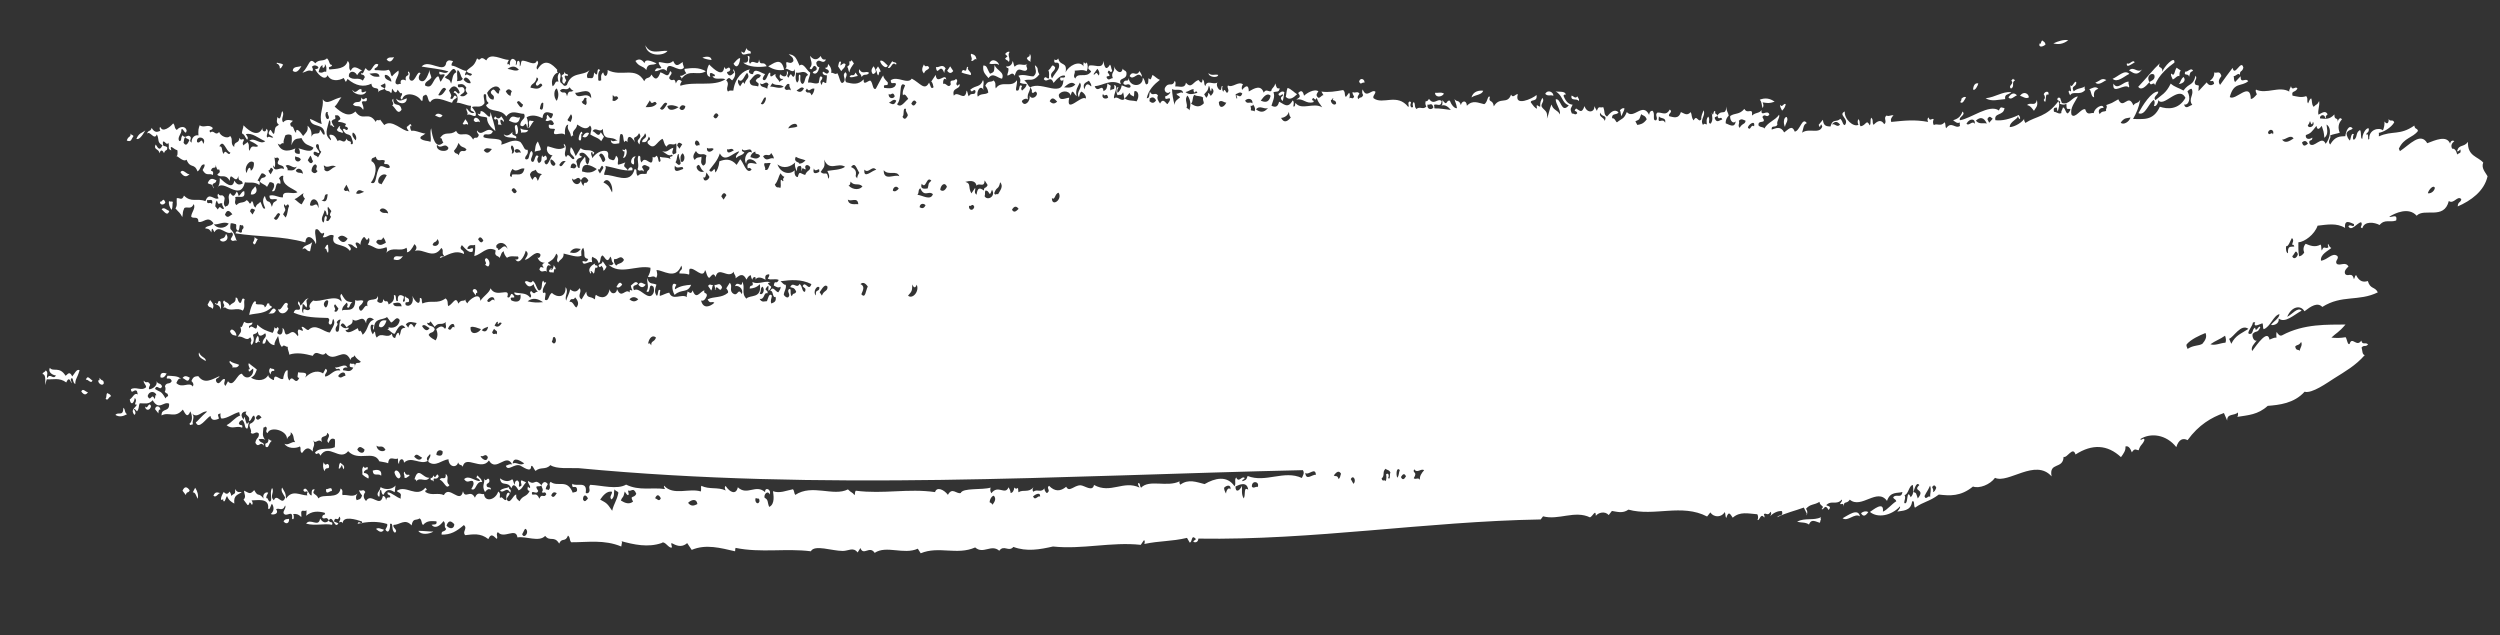 <?xml version="1.0" encoding="UTF-8"?><svg id="Capa_2" xmlns="http://www.w3.org/2000/svg" width="376.85" height="95.72" viewBox="0 0 376.85 95.72"><rect x="0" y="0" width="376.85" height="95.72" fill="#333333" stroke="none"/><defs><style>.cls-1{fill:#fff;fill-rule:evenodd;}.cls-2{fill:none;}</style></defs><g id="Capa_1-2"><g><path class="cls-2" d="m376.85,14.19c-124.66-18.93-252.18-18.91-376.85,0l12.36,81.53c116.49-17.67,235.63-17.68,352.12,0l12.36-81.53Z"/><path class="cls-1" d="m12.25,59.01c.4.57.73.56,1.01.1-.33.04-.75-.7-1.01-.1Z"/><path class="cls-1" d="m12.94,57.27c.31-.21.74.68,1.01.1-.35-.18-.77-.95-1.01-.1Z"/><path class="cls-1" d="m15.91,60.11c.4.37.34-.18.84-.4-.23-.41-.4-.31-.6-.47-.18.3-.04.57-.23.87Z"/><path class="cls-1" d="m27.51,73.97c.17.21.34.43.5.65.15-.63.41-.22.58-.71-.43-.62-.79-.6-1.08.07Z"/><path class="cls-1" d="m14.82,57.3c-.11.51.69,1,.83.45-.07-.64-.29-.19-.64-.81,0,.26,0,.51-.18.36Z"/><path class="cls-1" d="m29.06,74.22c.41-.04.49.54.75.97.12-.57-.04-1.13-.39-1.67-.12.23-.24.47-.36.7Z"/><path class="cls-1" d="m21.89,61.25c-.07.61.74.79.88-.05-.38-.76-.52.65-.88.05Z"/><path class="cls-1" d="m33.31,75.34c.17.05.45-.24.34.15.26.38.38-.55.58-.71.24.63.62.87,1.09,1.13-.15-1.36.6-1.29,1.13-1.75-.33-.03-.63.21-1.02-.45.1.93-.13.56-.55,1.05-.05-.23-.11-.45-.28-.66-.25.42-.54.44-.87.05-.24.41-.46.82-.42,1.21Z"/><path class="cls-1" d="m23.37,61.67l.51.65c-.01-.25.05-.73.27-.53.12-.49-.66-.85-.78-.12Z"/><path class="cls-1" d="m24.18,56.87c.35.18.66-.03.94-.57-.36-.1-1.01-.28-.94.57Z"/><path class="cls-1" d="m42.74,78.59c.36.5.9.32.83-.38-.28.07-.58-.05-.83.38Z"/><path class="cls-1" d="m27.51,56.99c.37.06.83.9,1.1-.06-.39-.2-.78-.41-1.1.06Z"/><path class="cls-1" d="m40.06,67.35c.5.28.37-.48.9-.89-.15-.04-.3-.09-.47-.32-.05,1.13-.69.25-.44,1.21Z"/><path class="cls-1" d="m31.01,54.43c.08-.56-.7-.52-1.01-1.3-.25.78.66,1.01,1.01,1.3Z"/><path class="cls-1" d="m34.98,55.4c.36-.09.75.19,1.07-.4-.46-.24-.9-.19-1.38-.6-.35.36.66.64.32,1Z"/><path class="cls-1" d="m49.14,73.73c-.04,1.05.65.15.89.3.06-.86-.66-.18-.89-.3Z"/><path class="cls-1" d="m49.59,70.15c-.31-.64-.47.4-.8-.47-.16.46-.11.91.12,1.35.23-.86.77-.04.69-.88Z"/><path class="cls-1" d="m56.68,79.73c.43.39.85.68,1.2.12-.4-.09-.82-.39-1.2-.12Z"/><path class="cls-1" d="m31.29,45.93c.28.6.46.17.73.64.35-.47.03-.91-.35-1.34l-.38.7Z"/><path class="cls-1" d="m34.68,49.99c.36.7.64.49.95.63.08-.52-.79-1.42-.95-.63Z"/><path class="cls-1" d="m33.66,46.31c.09.17.16.09.22-.01.97.81,1.77-.08,2.72.53.44-.59.07-1.14.28-1.71-.55-.47-.34.6-.73.55-.46-.42-.21-.83-.63-.81.07.92-.59.71-.88,1.23-.32-.62-.56-.41-.86-.8-.46.37.34.66-.12,1.03Z"/><path class="cls-1" d="m54.91,71.31c-.24-.2.36-.63.5-.53.15-.89-.4.16-.58-.48-.41.41-.1.79-.23,1.19.32.33.62.47.92.65.25-.56-.32-.85-.61-.83Z"/><path class="cls-1" d="m24.36,31.55c.41.35.86,1.11,1.16.27-.39-.16-.82-.69-1.16-.27Z"/><path class="cls-1" d="m24.13,30.37c-.11.6.65.58.8.13-.36-.91-.51.12-.8-.13Z"/><path class="cls-1" d="m25.84,31.64c.26-.41.09-.8.22-1.2-.21-.15-.37.05-.58-.14-.1.46.09.9.36,1.34Z"/><path class="cls-1" d="m56.19,70.93c.05,1.05.89.29,1.26.8.2-1.13-.89-.92-1.26-.8Z"/><path class="cls-1" d="m20.56,20.93c.36.17.82-.34,1.35-1.28-.45.39-.95.33-1.35,1.28Z"/><path class="cls-1" d="m60.38,71.8c-.04-.55-.65-1.25-.92-.65.04.52.66,1.44.92.65Z"/><path class="cls-1" d="m33.14,36.15c.43.64,1.64.02.93-.9-.25.93-.63.51-.93.9Z"/><path class="cls-1" d="m41.92,46.58c.16.91,1.18.86,1.55-.07-.25-.22-.16-.45-.06-.68-.59-.78-.93,1.23-1.49.75Z"/><path class="cls-1" d="m27.2,25.96c.53.79.98.74,1.39.26-.43.21-.99-.91-1.39-.26Z"/><path class="cls-1" d="m62.48,72.24c.17.04.33.09.24.33.63-.79,1.39.26,2.02-.56-1.01.13-1.66-1.82-2.26.23Z"/><path class="cls-1" d="m38.12,36.58c.33.73.5-.29.74-.54-.15-.04-.31-.08-.48-.32.01.28-.08.57-.26.86Z"/><path class="cls-1" d="m64.95,72c-.21.62.35.19.48.66-.29-1.03.37-.08.7-.86-.32-.89-.45.73-.77-.15-.13.26-.25.52-.41.35Z"/><path class="cls-1" d="m66.28,72.31c.72.25.97,1.57,1.47.81-.71-.55.1-1.13-.56-1.68.07,1.19-.62.24-.91.87Z"/><path class="cls-1" d="m37.8,29.3c.54.16,1.23-.39.68-1.22-.38.55-.56.41-.68,1.22Z"/><path class="cls-1" d="m69.96,72.22c.48.76.87.09,1.32.31.25.39.01.79-.24,1.19.79.44.63-1.25,1.66-1.06-.27-.72-.26-.39-.72-1-.43.65.18.2.38.84-.79.09-1.65-.96-2.4-.28Z"/><path class="cls-1" d="m57.11,49.19c.52.47,1.01-.29,1.15-.89-.49-.07-1.04-.04-1.15.89Z"/><path class="cls-1" d="m48.94,37.45c.41.04.15.23.5.66.16-.4,0-.79.01-1.18-.2-.17-.35.29-.52.53Z"/><path class="cls-1" d="m59.34,39.11c.49.13.98.22,1.41-.55-.44.33-1.36-.33-1.41.55Z"/><path class="cls-1" d="m50.77,19.58c.3.44.55.24.83.48.36-.35-.66-.65-.3-1-.2-.17-.35.29-.53.53Z"/><path class="cls-1" d="m44.13,10.68c.49.4.91,0,1.31-.73-.43.19-1.29,0-1.31.73Z"/><path class="cls-1" d="m71.24,43.87c.16.22.32.45.48.67.02-.25.03-.51.2-.34.17-.52-.56-.94-.68-.33Z"/><path class="cls-1" d="m53.2,15.76c.53.54.98-.14,1.54.79.17-.4-.14-.78-.2-1.18.29-.33.83.26.76-.54-.28-.25-.49.54-.81-.14-.11,1.2-.82.27-1.28,1.07Z"/><path class="cls-1" d="m73.1,39.94c.18-.01.39.36.57.16.32-.48-.08-1.2-.41-1.18-.48.35.32.67-.16,1.02Z"/><path class="cls-1" d="m59.73,14.86c.1.85,1.61,1.04,1.59-.04-.52.14-1.01.65-1.59.04Z"/><path class="cls-1" d="m58.28,8.97c.42.51.79.34,1.12-.37-.37.16-.77-.12-1.12.37Z"/><path class="cls-1" d="m65.58,17.41c.39.12.79.57,1.13-.03-.39-.21-.78-.43-1.13.03Z"/><path class="cls-1" d="m69.74,18.66c.28.29.52-.14.8.15.1-.28-.22-.56-.39-.84l-.41.69Z"/><path class="cls-1" d="m71.4,18.12c.34.6.6-.02.92.32.11-.38-.74-1.15-.92-.32Z"/><path class="cls-1" d="m89.05,41.25c.11-.11.05-.23-.02-.34.14-.17.3.17.46.34.25-.2.08-1.2.51-.85.35-.62-.61-.19-.26-.68-.34.1-1.34.75-.7,1.53Z"/><path class="cls-1" d="m90.22,40.06c.17.35.3.18.44,0,.18.22.35.45.25.67.19.18.36-.29.53-.51l-.59-.84c-.19.62-.43.2-.63.68Z"/><path class="cls-1" d="m92.92,43.26c.31.21.59,0,.87-.35-.32-.6-.6-.18-.87.35Z"/><path class="cls-1" d="m77.74,20.2c.5.19.38-1.01.15-1.36-.57,0-.09.86-.15,1.36Z"/><path class="cls-1" d="m76.72,18.19c.61.27,1.48.74,1.67-.54-.55.36-1.17-.69-1.67.54Z"/><path class="cls-1" d="m78.52,20.02c.37-.16.76.13,1.11-.36-.39-.17-.75.02-1.15-.32-.08.23.17.45.04.68Z"/><path class="cls-1" d="m80.6,22.86c.97-.35,1.24.22.48-1.53-.44.51-.36,1.02-.48,1.53Z"/><path class="cls-1" d="m96.22,42.91c.39.5.76.5,1.11,0-.38-.13-.76-.59-1.11,0Z"/><path class="cls-1" d="m101.7,44.45c1-.96,1.94-.18,2.48-1.52-.81.05-1.62.15-2.41.67-.12-.23.09-.45.19-.68-.78-.6-.74.76-.27,1.53Z"/><path class="cls-1" d="m87.27,21.1c.62.46.14-1.31.52-.85-.03-1.1-.73.47-.52.85Z"/><path class="cls-1" d="m87.81,20.59c.35.22.68.18.99-.52-.35-.2-.68,0-.99.52Z"/><path class="cls-1" d="m106.74,43.11l.47.68c.2-.28.08-.56.3-.84-.25.14-.53-.29-.77.16Z"/><path class="cls-1" d="m95.54,24.79c.15-.4-.15-.79.29-1.19-.54-.19-1.11,1.09-.29,1.19Z"/><path class="cls-1" d="m110.57,9.6c.59,1.02.98-.17,1-.84-.34,0-.67.47-1,.84Z"/><path class="cls-1" d="m122.04,10.28c.5.64.41-.86,1.02-.15.25.65-.43.44-.55.83.47.4.84-.09,1-.82-.3-.06-.42-.24-.47-.69.47-.85.99.46,1.47-.48-.26-.02-.53.17-.8-.53-.62.84-1.23.47-1.59-.03,0,.62.54,1.26-.07,1.86Z"/><path class="cls-1" d="m126.35,10.03l.46.69c.42-.61.45-.28.66-1.01-.42-.59-1.02.87-.69-.35-.31-.4-.41.52-.44.67Z"/><path class="cls-1" d="m128.06,10.91c-.02-.45.36-.9.66-1.34l-.35-.51c-.11.22-.22.26-.34.16,0,.64.13.45-.32.84.22.29.11.57.35.86Z"/><path class="cls-1" d="m129.88,11.62c.37-.64.75-.09,1.13-.64-.5-.41-.98.37-1.48-.55-.2.75.18.44.36,1.19Z"/><path class="cls-1" d="m131.68,9.99c-.32.38-.44.78-.1,1.18.15-.04.3-.09.45-.33-.02-.28-.14-.57-.35-.86Z"/><path class="cls-1" d="m132.02,10.51c.22.29.11.57.35.86.22-.25.09-.72.33-.5.12-.28-.2-.57-.35-.86l-.33.5Z"/><path class="cls-1" d="m132.68,9.17c-.06.35.84,1.43,1.14.71-.38-.33-.77-.89-1.14-.71Z"/><path class="cls-1" d="m139.28,11.07c.26-.63.52-.43.79-.83-.27-.66-.53.12-.8-.53-.22.45-.45.89.01,1.36Z"/><path class="cls-1" d="m142.78,10.67c.31.42.61.43.91.03l-.46-.7-.45.66Z"/><path class="cls-1" d="m144.94,10.92c.45.22.91.25,1.36.4.36-.38-.71-.82-.34-1.2-.28-.19-.22.28-.34.49-.23.19-.46-.4-.68.31Z"/><path class="cls-1" d="m146.4,9.12c.26.31.53-.45.79-.14-.06-.64-.36-.74-.8-.88-.2.33.3.69,0,1.02Z"/><path class="cls-1" d="m149.01,11.77c.68-.95,1.36.03,2.04.09.44-1.03-.84-1.2-1.13-2.08-.1.96.07,1.05-.68,1.33-.49-.75-.42-1.28-1.02-1.23-.09.96.18,1.17.79,1.9Z"/><path class="cls-1" d="m149.13,9.57c.49.25.98-.16,1.47.23-.04-.48-1.05-1.21-1.47-.23Z"/><path class="cls-1" d="m151.51,8.82c.19.34.38.17.56.53.31-.5-.28-1.03.12-1.52-.23-.12-.45.03-.68.31.48.56.48.16,0,.68Z"/><path class="cls-1" d="m154.79,8.79c.19.43.38.35.56.54-.09-.4.19-.78-.11-1.2-.04.62-.16.2-.46.66Z"/><path class="cls-1" d="m193.81,14.59c.54.58,1.12.19,1.71-.38-.48-.31-.95-.83-1.43-.96-.18.44-.16.89-.27,1.34Z"/><path class="cls-1" d="m204.87,12.27c.23.71.53-.04.78.23.19-.47-.55-.94-.78-.23Z"/><path class="cls-1" d="m216.32,13.99c-.03.67.93.76,1.35.13-.44-.29-.9-.08-1.35-.13Z"/><path class="cls-1" d="m221.82,14.69c.56-.42,1.55-.36,1.76-1.01-.53-.08-1.53.03-1.76,1.01Z"/><path class="cls-1" d="m232.93,14.15c.39.43.83.08,1.22.3.07-.53-.83-1.04-1.22-.3Z"/><path class="cls-1" d="m244.45,17.5c.07-.39.37-.75.43-1.14-.22-.14-.45,0-.7.26.19.31.06.57.27.88Z"/><path class="cls-1" d="m277.75,78.12c.8.57,1.82-.85,2.62-.28-.29-1.33-1.78-.16-2.62.28Z"/><path class="cls-1" d="m280.53,77.35c.3.57.67.47,1.1-.17-.34-.17-.71-.13-1.1.17Z"/><path class="cls-1" d="m265.72,16.29c.12-.27.14-.55-.03-.86.75.1.94.2,1.82-.1-.71-.52-1.45-.62-2.24-.3.39.45.22.83.45,1.26Z"/><path class="cls-1" d="m269.07,19.14c.03-.51.59-.94.26-1.5-.45-.04-.56.93-.26,1.5Z"/><path class="cls-1" d="m268.38,15.79c-.14.27.13.59.25.89.33-.3.48-.62.55-.95-.23-.34-.59.64-.8.06Z"/><path class="cls-1" d="m295.48,15.39c.39.37.65-.37.88-.72-.21-.15-.45-.03-.71.23.08.18-.09.33-.17.49Z"/><path class="cls-1" d="m297.42,13.47c.26.35.77-.65.79-.9-.48-.1-.73.28-.79.9Z"/><path class="cls-1" d="m299.31,14.81c.92.57,1.96.18,2.95.13-.12-.83.47-.59.93-1.05-1.36-.13-2.36.76-3.88.92Z"/><path class="cls-1" d="m302.75,14.67c.35.51.86-.16,1.29-.3-.37-.4-.79-.42-1.29.3Z"/><path class="cls-1" d="m304.49,14.45c.45.08.85.52,1.34.23-.01-.58-.8-1.02-1.34-.23Z"/><path class="cls-1" d="m305.57,15.84c.55.13.73.51,1.03.86.39-.66.62-.67.44-1.65-.23,1.12-.96.25-1.47.78Z"/><path class="cls-1" d="m307.45,6.54c-.23.74.62.48.9.15-.13-.46-.33-.4-.5-.6-.25.21-.19.7-.4.44Z"/><path class="cls-1" d="m311.91,13.66c-.13.09-.09.21-.04.33.06.13.12.25.18.38.41-.75,1.48.12,2.28-.81-.12-.19-.13-.37-.04-.53-.58.36-1.1.21-1.7.74-.46-.92.34-.56.4-1.31-.19-.59-.66.96-.85.37-.2.17.35,1.28-.22.82Z"/><path class="cls-1" d="m309.52,6.54c.7.18,1.44.16,2.25-.48-.71-.12-1.48.13-2.25.48Z"/><path class="cls-1" d="m314.91,13.49c.37,0,.22,1.14.76,1.17-.11-.7.04-1.09.63-1.27-.4-.46-.9-.12-1.39.09Z"/><path class="cls-1" d="m315.85,12.45c.47.47,1.08-.06,1.66-.39-.74-.4-.94.15-1.66.39Z"/><path class="cls-1" d="m320.91,13.19c.17-.26-.22-.62,0-.86-.74-.18-1.72,1.38-2.33.27-.23,1.86,1.68-.15,2.33.59Z"/><path class="cls-1" d="m318.45,11.88c.72.63,1.65-.31,2.52-.75-.7-.71-1.66.4-2.52.75Z"/><path class="cls-1" d="m320.62,9.52c-.19.89.83.05,1.17-.13-.31-.53-.84.52-1.17.13Z"/><path class="cls-1" d="m320.93,10.61c.6.33,1.17.97,1.98-.16-.75.67-1.23-.55-1.98.16Z"/><path class="cls-1" d="m324.01,12.37c-.55-.9.34-1.51.73-1.08.21.71-.39.83-.73,1.08.18.86.65-.26.85.49.41-1.47,2.13-2.87,2.91-3.42.13-1.2-1.65.68-1.81,1.38.06-1-.82-.35-.39-1.28-.99.91-1.87,2.08-3.26,3.55.45.59,1.07.03,1.71-.72Z"/><path class="cls-1" d="m327.3,11.08c-.16.26.11.59.22.9.32-.08.71-.67.99-.5.08-.28-.06-.59.23-.82-.2-.2-.42-.25-.62-.46-.37.4-.27,1.48-.82.88Z"/><path class="cls-1" d="m328.44,12.67c.35-.02,1.2-.33.73-1.07-.48.31-.41.73-.73,1.07Z"/><path class="cls-1" d="m329.41,10.79c-.32.77.5.15.57.8.19-.62.07-.67.6-.92-.3-.59-.8.24-1.17.12Z"/><path class="cls-1" d="m7.14,57c-.21-.38.25-.81-.25-1.17-.14.34-.35.18-.49.55.9.03,0,3.04.65.8.97.07,1.89-.31,2.94.47.34-.77.52-.52.79.11.07-.23-.2-.44-.08-.67.37-.38.21.63.65.8,0-.81.24-.73.65-2.08-.44-.27-.75.52-1.11.93-.44-.92-.7-.26-1.01-.1-.9-1.48-1.9-.53-2.36-1.19-.4.76.71,1.21.91,1.12-.35.81-.94-.46-1.28.43Z"/><path class="cls-1" d="m17.4,62.55c.63.38,1.2.18,1.75-.11-.44-.31-.2-.67-.55-.98-.04,1.44-.77.51-1.2,1.09Z"/><path class="cls-1" d="m20.15,62.55c.32-.02.39-.43.02-.85.13-.18.31.15.48.31.37-.42.2-.81.42-1.22.66-.02,1.35.24,1.94-.46.99,1.66,1.63.1,2.48.52.1,1.36-1.17.57-1.14,1.77,1.16-.61,2.01.53,3.21-.88.41.72.69,1.34,1.13.27.37.72.31,1.56-.14,1.87.23.46.36-.1.56.14-.27-.55.37-1.15-.17-1.69.85.83,1.49-.46,2.28-.29-.93.77-1.49,1.54-1.71,1.62.46,1.21,1.55-.6,2.21-.97.14.87.87.58,1.25.44.07-.23-.19-.44-.07-.68.1-.11.22-.01.31-.19.07.28-.08.57.19.84.91-.03,1.75-.77,2.65-.98.08.16.03.33.16.5-.94.41-1.2,1.02-2.05,1.47.84.72,1.54,0,2.34.38.2-.63-.36-.18-.5-.65.14-.44.33-.35.5-.54.55.47.28,1.35.79,1.32.18-.29.04-.57.25-.86-.12-.16-.21.08-.31.18-.29-.38-.37-1.72-.5-.65-.74-.88,0-1.33.43-1.21-.5.55.68.56.35,1.34.32.29.5-.92.81-.72.38.63-.35,1.12-.65,1.22-.23.46.35.88.13,1.35.44.41.77-.39,1.22.11.05.74-.39.55-.53,1.38.49.95.77-.38,1.25.44.14-.62-.52-.27-.75-.98.33,0,.64-.14,1,.12-.55-.66-.33-1.07-.28-1.85.1-.11.22,0,.31-.18.52.32-.21.69.31,1.01.37-1.13,3-.43,2.93.89.23-.63.64-.32.56-1.04.62.48.29,1.01.68,1.5-.56-.15-1.04.57-1.62.24.4.73,1.67.76,2.33.41.24.33-.1.68.31,1,.41-.54.84-1.15,1.62-.24-.02-.87.45-.78.07-1.7.39.72.7-.4,1.33.28-.43-1.22.85-.55.75-1.39.83.47-.37,1.03.24,1.52.27-.7.59-.75.94-.55.08.39,0,.79,0,1.19-1.08.5-2.22-.09-2.99.81.31.63.47-.4.81.47,1.25-1.99,2.91.94,4.19-.68,1.52,1.65,3.89-.25,4.7,1.53.45.11.88.11,1.33.29.13-1.3.95-.4,1.47-.73.06.28-.09.57.17.84-.03-.89.74-.95.75-.19,1.12-1.07,2.42.38,3.57-.27-.38-.47.2-.79.36-1.03.23.39-.39.8-.24,1.19,1.07.8,2.01-.31,3.01-.41.07,1.27,1.29,1.31,1.45.47.26.61.45.19.7.66.41-1.88,2.82.7,3.95-.95,1.08,1.86,2.63-1.26,3.51.62-.33-.18-.65.09-.96.18.31.93,1.3-.41,2.17-.03.35.15,1.65,1.16,1.63.14.19-.4.46.51.69.67.72-.68,1.51-.1,2.22-.88.93.63,2.84.4,4.25.46,18.36,1.74,36.51,2.03,54.67,1.77,18.15-.26,36.31-1.06,54.51-1.47.3.42.02.79-.15,1.18-2.68-1.24-5.48.78-8.17-.3-.21.69-.35.6-.78.79-.1-.33.18-.13.34-.48-.42-.43-.89.82-1.29-.1-.33.43.04.91-.25,1.34-1.13-1.69-2.98-1.22-4.51-.33-1.21-.29-2.42-.83-3.66.09-.14-.18-.16-.35-.1-.51-1.91.95-4.58-.35-5.82.97-.3-.47-.03-.63-.42-.71-.11.22.1.46.2.69-2.42-1.16-4.36,1-6.87-.4-.22,1.11-1.45.06-2.04.05-.99,0-1.69,1.13-2.15.22-.86.72-1.72.76-2.58-.14-.48.31.26.69-.22,1-.1.39-.68-.56-.42-.7-.58.88-1.15.08-1.72.6-.22-.24-.12-.46,0-.68-.75.89-1.5.27-2.26.75-.09-1.28-.06-.14-.64-.71,0,.44-.26.83-.54.82-.01-.28-.13-.57-.32-.86-.49,1.28-1.57-.47-2.58.9-.19-.29-.2-.57-.11-.85-1.25.39-4.21,0-4.51.82-.64.19-1.29-.94-1.93.27-.61-.81-1.69-1.27-1.94-.41-4.06-.59-7.73.33-11.94-.21-.2.22-.07.45-.2.67-.34-.49-.45-.31-.99-.87-2.2,1.12-5.4-.86-7.94.83-.21-.28-.11-.57-.35-.85-1,.19-1.99.67-3.01.29.06.49.36,1.95-.57,2.37-.31-.68-.08-1.08-.69-1.37-.18-.53.52-1.21.74-.5.36-.82-.77-1.18-.66-.35-1.41-1.28-2.71.6-4.12-.74-.25,1.18-1.18.81-1.84-.2-.22.22-.1.45.02.68-1.24-.56-2.44-.1-3.69-.7-.09.28.04.57-.07.85-1.78-.55-4.14.69-5.53-.87-.09.17.06.34.13.51-1.95-.29-3.87.31-5.86-.67-1.34.79-3.66.12-5.4.03-.39.4.13.79-.26,1.19-.14.08-.28.16-.43,0,.3-1.88-1.39-.84-2.02-1.35-.14.92.5.17.68.68.23.72-.46.53-.61.68-.85-2.19-2.22-.78-3.34-1.65-.39.4.14.79-.26,1.19-.14.15-.3-.21-.43,0-.13-.28.15-.57.27-.85-.35-.44-.67-.42-.96.18,0,.34.41.67.06,1.01.24.34.42-.25.67.33-.32.7-.73-.23-1.04.69-.42-.99-.75-.5-1.12-.66-.15-.84.72.17.94-.52-.77-1.12.27-.44.49-.86-1.12-1.19-.93.19-1.99-.65-.16.34.34.67.28,1.01-.1.16-.22-.07-.33-.16-.14.45-.02.62.26.67-.48.97-1.04.61-1.53,1.55-.35-.34-.54-.36-.49-1.01-.47.02-.85,1.43-1.35.87-.27-.33.29-.68.37-1.02-.39-.46-.63.4-.48.85-.29.53-.69-.68-.98-.15-.15-.34.2-.68-.28-1.01-.4,1.3-2.03,1.66-2.14.38-.46.12-.97-.47-1.37.55-.69-1.34-1.44.28-1.8-.97-.42,2.04-2.08-1.01-2.88.58-.93-.42-1.79.14-2.74-.44-.34-.47.55-.07-.05-.67-1.32,1.62-2.93-.51-4.3.47.2.32.37.14.58.49.11.22-.11.46.05.68-.66-.13-1.37-.92-2.02-.95-.08.43.21.33.36.5.24.61-.5-.12-.59.7-.07-.45-.19-.62-.48-.66-.4,1.95-1.77-.59-2.54.77-.43-.44-.46-.89-.11-1.35-.34-.6-.57.03-.89-.31-.09.28.23.56.4.83-.23.73-.53.55-.81.71-.19-.33-.12-.67.13-1.02-.7.68-1.51.12-2.26.25-.15-.33.19-.69-.3-1-.27,1.78-2.68.68-3.34,1.5-.32-.82-1.16-.56-.55-1.34-.48-.16-.48.31-.47.87-.44.14-.72-1.59-1.27-.79.27.57.43-.02.68.3-.13.18-.14.35-.06.51-1.09-.01-2.26-.93-3.21.48-.06-.94-.14-.82-.59-1.67-.28.52.2,1.01.46,1.5-.45,1.41-1.23-.77-1.7.42-.72-.59.15-1.25-.28-1.85-.34.63-.06,1.24-.15,1.87-.35.63-.49-.63-.68-.3-.14-.28.13-.57.25-.86-.4-.21-.94.31-.68.89-.87-1.09-.75-.07-1.43-1.28-.64.71-.74.45-1.52.08-.05.45.39.88-.09,1.36l.62.82c.4,0,.1-.89.65-.03.2-.24.08-.46-.06-.68.67.02,2.72-.48,2.5,1.22.25.38.38-.55.58-.71.44.67.19,1.24-.18,1.53.24.2,1.34.05.8-.71.44-.29.98.44,1.36-.57.23.38-.37.81-.22,1.2.44.66,1.42-.7,1.27.79.31.38.33-.54.15-.69.39-.06.79-.02,1.23.46.08-.29-.07-.56.03-.85.23-.3.51.1.74-.2.05.28.02.56-.03.85.87-.74,1.81-.71,2.78-.46.29.47-.33.07-.37.7.36.47.62-.3,1.01.46-.4.4-.82.45-1.32-.28-.2,1.44-1.5-.16-2.1.77,1.47.37,2.7-.08,3.91.17.2-.63-.35-.18-.49-.66.61-.98.84,1.42,1.44.45-.23-.15-.45-.16-.67-.31.21-.9.59.18.8-.72.3.27.1.56-.04.85.18.06.34-.23.55.15.07-1.17,2-.56,2.89-.27.26.8-.52-.35-.62.36,1.45-.33,2.92-.44,4.43.02.14.28-.14.57-.25.86.53.83.77-.36.69-.87.63-.22.08,1,.75,1.33.57-.41-.49-.77-.2-1.18.9.02,1.72-1.04,2.7.08.23-1.2.68-.67,1.22-1.06.42.33.18.67.51,1,.63-.74,1.32-.58,2.01-.56.21.63-.53.44-.72.52.5.68,1.28.17,1.79-.55.44.38-.03.79.41,1.18-.26.57-.75.14-.69.86,1.36.02,2.22-.46,3.35-1.44.64.49-.31,1.02.21,1.52,1.14-.12,2.27-.37,3.48.59.49-1.12.95-.21,1.29-.03.19-.34-.2-.68.15-1.02.91,1.11,2.73-.77,2.95.8,1.32-.22,3.26.76,4.18-.23.74.94,1.36-.1,2.11,1.16.41-.97.92-.12,1.33-1.21.41.33.16.68.49,1.01,2.5.01,4.99-.43,7.54.64.04-.44.29-.84-.15-.85,2.1.59,4.19,1.03,6.23.33.48-.43,1.04.82,1.53.68.08-.23-.16-.45-.03-.68.66.35,1.49.77,2.36.01l.68,1.02c2.14-.91,4.34-.29,6.53.21.06-.17-.01-.34.09-.51,3.8.78,7.56.03,11.34.51.54-1.05,3.17-.05,4.81-.05.89,0,1.56-.64,2.24.23l.42-.67c.47,1.25,1.38-.44,2.15.73,1.76-1.19,4.39.33,6.5-.63l.44.69c2.73-1.14,5.48.34,8.21-.88,1.21,1.09,2.42-.56,3.63.5.71-.97,1.42.25,2.13-.58,1.99.75,3.98.39,5.97-.06,4.41.47,8.83-.73,13.23-.25l.44-.65c.19-.16.19.3.1.52,2.35-.5,4.05-.36,6.43-.92l.41.71c.44-.09.19-1.24.87-.62.11.33-.18.14-.33.48.29.22.75.07.76-.46,17.33.27,34.23-2.58,51.61-2.89l.35-.47c2.32.63,4.79-.95,7.08.16.43-.19.85-1.3.88-.24.36-.47,1.35-.77,1.94-.11l.48-.62c.82.12,1.62.42,2.49-.2,3.89,1.08,8.05-.95,11.86,1.04l.49-.62c.59.87,1.77.7,2.16-.05.18.31.04.58.24.89.38-1.25.68-.43.97-.04,1.11-.98,2.33-.62,3.71-.52.16.31.14.59.03.86.31.19.46-1.17,1.01-.36.12-.16-.02-.35-.06-.52.35-.27.61.39,1.01-.36.2.26.07.47-.07.67.41-.42,1.16-.86,1.8-.76.22.89-.4.42-.74.92,1.36-.69,2.69-.96,4.03-1.46l.45.92c-.17.76.34-.39-.14-.71.67-.8,1.19-.54,2.05-1.07.08.74.87.53.32,1.08.34.3.44-.96,1.06.15.56-.65-.22-.56-.36-.74.84-.82,1.5.09,2.36-.84.08.24-.15.43-.28.64.19.23.47-.32.6.44-.11-.96.41-.33.87-1.06,1.74,1.47,4.15-1.87,5.61.19.49-1.49,1.62-1.11,2.32-1.35-.13,1.08-.96.2-1.39.81.14.35.34.2.47.59-.66.39-1.38,1.32-2.02,1.57.22-1.75-1.6-.16-1.95.04,1.16.97,3.24.57,4.53-.84.08.3-.24.53-.41.79.68-.16,2.06-.01,2.23-1.52.44-.28.2.69.44.93,1.33-.95,2.11-.87,3.59-1.98,1.64.19,3.29.32,5.15-1.21.93.35,2.57-.27,3.32-1.31,2.01.93,6.08-2.98,8.53-.22-.43-2.22,1.74-1.01,1.81-2.94.55.23,1.39-1.67,1.8-.36,2.52-1.62,4.81-1.5,6.85.4.36-.5.75-1,.67-1.6.39-.15.71.17.97.88.44-.73.7-.32,1.03-.32.26-.9.55-.73.88-1.56-.15-.48-.47.22-.64-.12,1.57-1,3.92-.7,5.43,1.21.37-1.2,1.03-1.41,1.7-1.05,1.68-2.32,3.61-3.43,5.48-4.09l.49,1.14c-.04-1.11,1.07-.69,1.63-1.23.01.23.03.47-.1.67,1.63-.26,3.12-.32,4.58-1.66,1.69-.13,3.97-.36,5.56-2.13,1.09.33,3.44-1.37,4.45-2.01,1.71-1.08,3.21-1.91,4.62-3.51-.41-.08-.33-.65-.48-1.14.38-.47.6-.01.98-.48-.49-.41-.82.18-1.02-.57-.71,1.08-1.39-.71-1.76.49-.31.29-.39-.75-.61-1-.74.14-1.45.14-2.14.06.76-.73,1.06-.72,2.13-1.97-2.66.04-6.26-.16-9.57,1.63-.32.15-.58-.12-.81-.51-.07.27-.06.56-.03.86-.33-.05-.7.16-1.05.3-.26-1.61-1.87.7-2.62,1.72-.23-.62.31-1.09.7-1.59-.33.16-.73-.38-.63-.99.64-.65.66,0,1.16-.98-.17-.55-.68.99-.78.02-.45.25-.24.65-.59.92-.16.05-.31.1-.44-.09.08-.56.63-1.03.7-1.59.12-.08.22.04.35-.1-.4.99.65.33,1.08.21.17.32.01.58.19.9,1.03-.37,1.46-2.07,2.38-2.28,0,.64-.91,1.08-1.27,1.64.39.09,1.27-.14,1.16-.97.96.74,2.25-.53,3.45-1.19-.57-.63-1.44.58-2.17.93.63-1.56,2.02-1.85,2.6-.84.99-.76,1.96-1.41,2.69-.65,2.97-1.88,5.45-.77,8.37-2.2-.45-.91-1.13-.42-1.51-1.71-.68.23-1.29.08-1.77-.9-.24.18-.16.43-.33.62-.28-1.21-.94-.23-1.33-.81-.16-.44.17-.77.52-1.1-.47-.78-1.19-.07-1.75-.37-.38-.48.34-.74.09-1.19-.78-.64-1.44.56-2.49.69-.14-.97,1.1-1.49,1.56-1.92-.18-.06-.33-.28-.47-.62-.13.14,0,.34.03.52-.51.35-.65-.4-.99.49-.16-.32,0-.58-.19-.9-.83.46-1.54.17-2.25-.12-.34.39-.41.84-.22,1.34-.29.4-.54.53-.77.54-.13-.72-.11-1.41-.11-2.1.92-.06,2.44-1.16,2.9-2.51,1.43-.16,2.88-.45,4.14.34-.14-1.4.81-.79,1.35-.58.05.74-.57-.14-.85.34.46.84,1.3-.52,1.92-.63.35.52-.39.78.19.91.31-1.12,1.83-.9,2.59-.48.82-.95,1.52-.33,2.5-.68.26-1.13-.76-.38-1.04-.57.87-.55,2.94-1.51,4.13-.15,1.15-1.23,4.12.69,4.85-2.22.75.54,1.3-.9,1.88-.28-.08.58-.5.32-.54,1.1,1.97-.86,4-2.29,4.5-4.55-.33-.59-.99-1.24-.65-2.06-.83-.94-2.38-.95-2.31-3.12-.6.85-1.36.33-1.63,1.37.12.2.32-.1.5-.23.11.68-.12.43-.48.76-.18-.7-.45-.92-.76-.87-.26-.46-.07-.83.32-1.14-.27-.17-.56-.06-.64.38-.5-1.33-2.25-.52-3.44-.07-1-1.74-2.64.21-4.12,1.2l-.16-.38c.8-1.71,2.06-1.58,2.88-2.67-.14-.52-.44-.15-.55-.81-2.21,1.55-3.29.7-5.34,1.63-.04-.18.06-.34-.03-.53.71-.1,1.86-.76,2.34-1.58-.21-.56-.61-.01-.83-.52.02.73-.3.85-.64.38.03.47-.05.91-.23,1.34-.59-.5-2.15-.12-2.06,1.29-.35.49.04-1.07-.47-.62-.02-.35.5-.27.39-.96-.43-.19-1.03,1.04-.95,1.53-.34.19-.11-.93-.36-1.29-.67.38-.37.96-.81,1.39-.35.33-.3-.59-.11-.72-.42-.4-.47.69-.61.92-.13-.09-.52-.6-.5-1.14.37-.58.59-.33.92-.68-.57-.7-1.05.46-1.11,1.16-.81.04-1.54-.01-2.28,1.26-.51-.56.2-.88,0-1.38.49-.2.96-.24,1.44-.4-.32-.76-.21-1.43.33-2.01-.23-.4-.56-.05-.64.39.06-.82-.52-.15-.5-1.14-.75.81-1.32.68-2.17.6-.09-.51.73-.77.81,0,.13-.09.1-.21.06-.33l.28-.29c-.35-.68-.9-.15-1.39.06-.12-.72.23-1.34.11-2.05-.34.67-.31.34-.83.87-.36-.48-.17-.84-.37-1.29-.32.22-.31.52-.47.77-.26-.4.07-.68-.28-1.1-.74.28-1.39.05-2.06-.07-.19-.8.33-.38.74-1.06-.26-.51-.76.45-.98-.37-.04.28-.33.51-.24.82-1.55-.9-3.45.44-5.02-.3-.15.2.04.47.12.71-.33.39-.65.73-.91.69-.06-2.73-2.3.36-3.17-.28.62-2.35,1.74-1.5,2.78-2.39-.41-.61-1.15.49-1.15-.74l-.83.87c-.24-.33-.13-.6-.21-.9.3.08.71-.63.95-.16-.06-.77.34-.38.51-1.11-.32-1.4-1.31,1.51-1.62.03-.64.85-1.3,1.71-1.89,2.57-.39-.53-.09-.94.2-1.34-.25-.91-.71-.35-1.07-.55.01.46-.15.89-.65,1.26.2.23.51-.3.62.46-.44.34-.81.27-1.12-.21l-1.23,1.32c-.04-1.02.32-.77-.43-.95-.47-.55.38-.85-.02-1.38-.38,1.61-.94,1.01-1.82,2.24-.63-.38-1.31-.5-1.92-1.05-.73,1.52-1.42,1.73-2.31,2.5-.45-.54.5-.83.42-1.3-1.04-.02-2.36,2.12-2.98,3.25,1,.54,1.6-1.65,2.34-1.99.16.31.13.6,0,.86.25.36.83-.62.59-.92.77,1.47,3.12-2.28,4.16-.25-1.04,1.85-2.77,1.71-3.86,1.34-1.01,2.22-2.57,1.82-4.04,1.85.53-.97.86-1.69,1.09-2.9-.4.66-.65.29-1.04.85-.78-1.96-1.51.79-2.27-.92-1.15.66-.78.48-1.83.87.27.34-.13.55,0,.86-.33.2-.61-.04-.98.51-.43-.71.24-1.01.58-.93-.01-.78-1.42,0-1.47.77-.44-.13-.98.47-1.29-.58-.62-.19-1.49,1.47-2.05.85-.3-1.03.49-1.87.94-2.77-.83.01-1.34,1.36-2.41.97-.32-.71-.09-.83-.58-.79-.45.57.67.33.23.9.33.11.65.26,1.03,0,.06.89-.03.79.58.79.08.24-.17.43-.31.63-.34.26-.48-.99-.8-.83-.03.28-.31.52-.22.82-.41.22-.74-.18-1.12-.19-.11-.47.02-.63.31-.63.24-.14.06.3.27.56.12-.5.34-.97.09-1.53-1.84,2.47-3.33,2.2-4.98,3.28-.14-.25-.28-.51-.14-.71-.18.52-1.45,1.33-2.22,1.34,0-.88,1.26-1.17,1.23-1.68.23.79.56.42.13-.15-1.35.64-2.54.91-3.52.79-.25-1.19,1.26-.61,1.37-1.84-.44,0-.54-.38-.84.38-1.38-1.06-4.31,1.25-5.87,1.46-.28-.5.97-.76.38-1.31-.3.93-.89,1.14-1.41,1.32.31.22.62.54.99.33.05.18-.04.33.05.52-.74.52-1.27-.79-2.09.35-.18-.31-.03-.58-.23-.9-.62.72-1.07.11-1.64.42-.16-.31-.14-.59-.01-.86-.23-.29-.58.44-.76-.29-.26.19-.18.43-.08.68-2.06-.38-3.48-.21-5.56,0-.13-.37.01-.69.34-.98-.33-.13-.71.23-1.03.01-.58.37.15.94-.37,1.31-.45-.75-1-.53-1.6.1-.28-.39.03-.68-.34-1.08-.24.36,0,.8-.24,1.16-.53-1.04-.52.03-1.38.13-.28-.38.03-.68-.34-1.08-.12.27-.15.55.02.86-.75.42-2.18-.87-2.06-2.01-1.11.53.76,1.1.01,2.06-.38-.06-.23-.51-.69-.95-.58.6-1.15-.11-1.48,1.16-.49-.04-1.06.02-1.14-1.02l-.64.77c.33.95.21-.7.54.25-.41,1.23-1.98.16-3.04.93.22-.66.17-1.24.71-1.44-.7-1.02-1.02,1.2-1.82,1.28-.42-1.14-1.03-.24-1.59.12-.54-1.02-1.22-.63-1.88-.43-.1-.75.61-.2.86-.74-.18-.54.4-.97.26-1.5-.7.95-1.6,1.03-2.24,2.09-.16-.34-.45-.07-.86-.46-.17-1.01,1.36-.06.57-1.29.4-.64.65.27,1.06-.37-.27-.84-1.32.46-1.18-.67-.41.57-.8.27-1.44.83.14-1.38-.65-.08-1.15-1.01-.77.93-1.41.57-2.14,1.08-.06.69.46,1.26.83.8-.15,1.17-1.09.4-1.5.31-.06-.54.28-1.05.44-1.14-.04-.56-.36-.61-.33-1.41-.15,1.52-.69.34-1.37,1.36.18.92.54-.07.74.61-.38.04-.81.62-1.12-.15-.09-.34.2-.13.38-.46-.14-.35-.47-.22-.29-.55-.38-.56-.23,1.09-.57.09.07.58.25,1.17-.15,1.69-.54-.06.01-.57-.36-1.07-.33.35-.25.76-.22,1.17-.19.04-.36-.26-.57.1-.53-.81.45-1.43.08-2.21-.16.44-.39.86-.34,1.32-.44.72-.68-.82-1.15.2-.39-.45-.22-.83-.46-1.25-.55.64-1,.16-1.47-.01-.36,1.15-1.17.74-1.75.63-.28-.38.63-.6.08-1.01-.57,1-1.1.42-1.85.45-.49.34.15.82-.21,1.17-.67.12-.05-1.02-.56-1.44-.3.02-.43.18-.5.62-.97-1.99-2.32.77-3.36-.42-.46,1.11-.69.9-1.47,1.54-.2.01-.3-.69-.75-.6-.07-.87.7-.4.97-.91-.66-.59-1.22.06-1.74.65-.54-.34-.26-.72-.57-1.43-.46.2-.69-.31-.95.57-.13-.24-.27-.48-.4-.72.14.93-1.07,1.2-1.47,0-.42,1.21-.71.65-1.27.36-.49.57.04.2.18.7-.29.42-.53-.03-.8.08-.39-.85-.09-.82.1-1.35-.49-.05-.96-.29-1.38-1.35.13-.21.24-.23.35-.13-.04-.65-1.1-.41-1.55-.52,1.15.6.88,1.68,2,2.1-1.14,1.36-1.15-1.12-1.97-.91-.01.74.79,1.57.63,2.29-.27-.68-1.04-.62-1.25-1.51-.35.7-.4,1.43-.71,2.14.19-1.2-.37-1.17-.78-1.79-.2-.48.53-.85.09-1.35-.23.53-.33.53-.32,1.33-.3.01-.68-.65-.47.29-.33-.04-.64-.54-.95-.95.01-.52,1.03.03.87-1.1-.63.56-3.41,1.82-2.82-.12-.33-.09-.72.69-1.02.06-.56,1.58-1.69.22-2.6,1.77-.15-1.14-.87-.47-.59-1.43-.37-.29-.33.86-.86,1.1-.86-.16-1.69-.71-2.61.24-.05-.95-.81-.73-.9-.09-.29-.93-.66-.37-.96-.94.08.56.25.58.37,1.4-.44.07-.91-.64-1.07-1.12-.59-.21-.35.98-1.12-.1-.06.28.11.58-.16.83.5-.19.97.11,1.43.65-.82-.08-1.64-.26-2.47-.23-.06-.17.02-.34-.09-.52.39-.29,1.07.46,1.16-.57-.57-.57-1.14.75-1.9-.35-.16.24-.33.48-.47.3-.11.27-.12.55.07.86-.52.55-.97-.11-1.49.37-.39-.38-.1-.69-.4-1.06-.45.4.21.87-.38.81-.41-.48.29-.82-.29-.88-.33.25.03.57-.16.83-1.67-2.16-3.85-.27-5.24-1.33-.18-.35.34-.65.27-1-.62-.38-1.33,1.12-1.91-.33-.1.27-.11.56.07.86-.25.6-.46.16-.7.62-.28-.31-.03-.57.15-.84-.32-.47-.68.03-1.01-.25-.12.22.09.46.2.7-.25.57-.45-.03-.69.28-.03-.29.17-.55-.07-.86-.16.21-.32.43-.48.64-.3-.36,0-.68-.41-1.05-1.1.2-2.2.39-3.28.23l.31.54c-.3-.05-.63.7-.91.26-.28-.31-.03-.57.15-.84-.65-.45-1.86.35-2.17.67-.16-.72-.42-.9-.89-.41.56.69.04.68-.27,1,1.04-.28,1.45.72,2.58.37.13-.31-.1-.14-.21-.36.26-.74.43.46.69-.28.33.86.34.64.84,1.43-1.29-.81-3.12.52-4.03-.67-.08.16-.01.34-.13.5-.44.32.12-.64-.3-.87-.73,1.35-1.37.47-2.04.19-.21.93-.68.83-1.15.6.18-.67.59-1.32.3-2.02.34-.19.9.1.93-.61-.44.09-.45-.07-.65-.73-.2.75-.5.57-.61,1.14-.38.24-.74-.43-1.14.25-.42-1.26-1.44-.64-2.25-.17,0-1.03-.4-.97-1.01-.24-.08-.29-.07-.57.14-.84-.74-.53-1.53.58-2.27.17-.21.32.27.7-.03,1.01-.24.46-.42-.9-.68-.05-.19-.3-.19-.58-.09-.86-.36-.17,0,.94-.58.47-.28-.36-.38-.71-.2-1.03-.58.46-1.59-.5-1.82.56-.31-.36-.02-.68-.43-1.04-.02,1.05-.59.13-.57.13-.8.11-1.07,1.44-1.93.39-.16.99-1.09.47-1.6.58-.03-.28.16-.55-.09-.86-.36,1.09-.9,0-1.49,1.09-.18.7.57.93.78.56.2.16-.53.75-.69.64-.22.8.51.22.67.38.11.29-.2.56-.36.83-.18.08-.63-1.09-1.12-.07-.29-.42-.55-.83-.31-1.21-.4-.63-.83.25-1.23-.59-.11.44,0,1.03-.47.99.26-1.25,1.12-2.1,1.98-2.76-.37-.13-.74-.53-1.11-.75-.17.33-.22,1.02-.57.47-.12.27,0,.57-.13.84-.51.43-.28-.42-.77-.9.08,1.43-1.92,1.53-2.15.04,0,.84-.48-.03-.8.8.36.62.76-.22,1.12.41-.02.63-.97-.02-1.35-.08-.04.34-.17.67-.47,1-.27.38-.26-.54.01-.68-.39-.28-.42.87-.13,1.18.27-.24.52.21.8-.47.11.34.11.69.21,1.03-.53.47-1.04-.59-1.58-.08-.12-.66.79-1.87.03-2.04.13.92-.16.46-.58.82-.06-1.01.39-.43-.44-1.04-.05.66-.09.88-.58,1.16-.18-1.3-.85.42-1.34-.75,1.36-.13,2.43-1.15,3.96-.3-.56-1.17,1.04-.48.82-1.82-.18-.34-.37-.17-.55-.54-.22,1.1-1.16.25-1.35-.41.32.99-.53.87-.14,1.86-.3-.07-.61.48-.91-.04-.23-.56.91.1.13-.84.24-.75.45.45.68-.3-.21-.3-.09-.57-.33-.87-.66,1.1-.85.22-1.01-.56-.02,1.42-1.46.43-2.16.73-.24.63.04.45.33.87-.76,1.11-2,0-2.39,1.06-.46-.42.07-.79-.1-1.19.6-.01,1.21-.23,1.81.09.21-.44.21-.89.02-1.36-.15.34-.3.17-.45-.03-.05.22-.11.45-.01.68-.63-1.05-2.33-.08-2.73.88.28-1.71-.82-.86-1.11-2.1-.19.29-.38.3-.57.14-.21.91.51.19.67.71.2.71-.46,1.15-1.04,2.15-.52-.95.48-.95.47-1.67-.57-.68-.45.07-1.02.46.19.4.07.8.1,1.19-.27.24-.52-.55-.79.13.49.71.99-.69,1.47.58.57-.68,1.14-1.25,1.71-1.1.2.42-.51.26-.68.3-.21.6.59.64.45.02.16,3.34-3.23.4-4.99,1.45.17.24.33.47.22.69.26.51.53-.5.79.21.06.48-.83,1.08-1.13.29.24.81-.71,1.85-1.13.97-.14-.19.67-.71.9-.3-.16-1.01.24-.98.35-1.85-.49-.41-.35-.65-.9-1.05.81-.35,1.28.34,2.27-.92-.48-.82.04-.81-.67-1.39.02.57.45,1.15-.23,1.69-.76-.01-1.51-.39-2.26-.09.29.35.39.69.22,1.03.34.18.68.2,1.02.21-.02.48-.45.77-.68.99-.23-.24-.12-.46,0-.68-.65-.48-.16.97-.91.64-.05-.51.23-1.01.12-1.52-.79,1.25-2.33-.06-3.17,1.23-.17-.4.12-.79-.34-1.2-.41.38-.83-.09-1.25.8.3.35.42.69.45,1.04-.53.38-1.06.05-1.58.61-.27-.68.36-1.95.9-.98-.26-.52.16-1.01-.11-1.53-.45,1.18-.98.69-1.92,1.45.27.71.53-.3.79.2-.01.83-.66.11-1.01.8-.22-.29-.1-.57-.34-.86-.23,1.83-1.32-.09-1.92.77-.34-1.27.86-.87.9-1.66-.11-.16-.23.07-.34.16-.51-.36.28-.67-.23-1.03-.4.51-1.01-.08-.79.82-.37.73-.76-.36-1.13-.04-.1-.45.1-1.09.45-.66-.1-1.18-1.44.92-1.59-.73l-.67,1c.29.29.23.57.35.86-.43.4-.45-.25-.68-.7-.67,1.34-1.37.04-2.61-.59-.65.94-2.15-.48-3.17.24,0,.8.48.2.8.53-.15.89-1.27.67-1.8.62-.21-.85.71.02.55-.83-.36-.39-.64-.65-.69-1.04-.27.34-.74,1.36-1.11,2-.51.24-.41-.9-.81-1.21-.28-.12-1.11.89-1.02-.2-.85.91-1.72.65-2.6.45-.53-.52.4-1.01-.14-1.53-.64.49.22,1.02-.31,1.52-.49.49-.57-.87-.93-1.38-.29.34-.61-.16-.91-.02.08-.45-.04-.91-.48-1.37,0,.25-.12.73-.33.5-.26.47.35.07.47.69-.29.6-.6.04-.91-.02-.23.44.44.62.58.52.05.4-.06.79-.09,1.19-.43.03-.46-.59-.67.32-.51-.78.1-.6.09-1.18-.48-.47-.41.39-.55.84-.52.27-1.06-.16-1.59-.03-.05-.51.31-1.01.31-1.52-.51-.26-1.02-1.61-1.61-1.05-.48-1.04-.6-1.6-1.63-1.73.31.35.7.38.71,1.03-.33.48-.68.23-1.02.15-.21.34.18.68-.2,1.01.44-.07,1.3.87,1.36.03.08.4.21.8-.09,1.18-.39.08-.3-.96-.79.15-.52-.35.26-.67-.25-1.02.12,1.03-.5.98-1.01.49-.26.64.17.8.47.69-.18.32-.37.14-.55.5-.14-.4-.82-.8-.6-1.2-.2-.09-.94.94-.8-.18-.38-.32-.52,1.5-1.11,1.01-.13-.28.18-.56.32-.84-.57-.11-1.64-1.06-1.81-.02-.16.14-.97-.16-.47-.68-.99.13-2.25,1.2-2.51,3.19-.26.05-.53-.13-.79.16-.47-.57.36-1.12-.28-1.7.51-.67.53-.21.9,0,.51-.56.6-1.12.18-1.69-.1.17.06.34.13.51-.33.31-.66.72-1.02.16-.28-.48.35-.05.43-.67-.32-.71-.59.47-.92-.35-.14,1.64-1.44.48-2.28-.36-.35.61-.6,1.77.17,1.87-.22-.88.26-.57.67-.33.13.3-.18.31-.33.17.22.77,1.36.21,1.94.53-1.78,1.17-4.6.25-6.77.97-.12-.23.09-.45.2-.68-.31-.25-.62-.38-.89.34-.23-1.09-.46-.15-.93-.68-.35-.39.71-.79.07-1.18-.36,1.11-.63.46-1.47.17-.3.86-.7,1.43-1.35.34-.35.78-.75.23-1.09,1.01-1.31-2.33-3.39-.57-5.52-1.69.09.75-.4,1.38-.67.35-.44.4-.29.79-.29,1.19-.15.07-.3.15-.45,0,.03-.51-.14-1.02.27-1.53-.69-.65-.09,1.42-.89.35-.12,1.21-.34.78-.98.86-.25-.39,0-.79.28-1.19-1.04.93-2.74.16-3.41,2.23-.52.38-.55-.18-.92-.33-.34-.51.23-1.02-.19-1.53-.39.46-.27.91-.16,1.36-.57-.18-.39.37-.87.69-.39-.89.28-2.06.8-2.04-.25-.25-.15-.51-.02-.34-.83-.96-1.98-2-3.08-.14-.44-.45.47-.91-.07-1.35-.35.96-1.53-.11-2.28.03-.2.29-.07.57-.3.85-.06-.28.11-.57-.16-.85-.41.06-.12.23-.42.69-.11-.22.12-.46-.04-.68-.53-.69-.99-.08-.87.7-.13-.22-.24-.26-.35-.16-.13-.22.09-.46.19-.68-1.06-.01-2.8-1.22-3.41.07-1.09-.9-.74.33-1.39-.31-.5,1.35-.87,1.13-1.59,1.9.29.44.55.25.83.49-.3.61-.7-.28-1.01.19-.13-.22.08-.45.18-.68-.73-.06-1.49-.74-2.22-.8-.13-.22.08-.45.19-.68-.35-.07-.71-.3-1.02.2-.23,1.86-2.69-.63-3.72.62,1.35.24,2.68.33,4.04.73-.43.45-.9.09-1.37.04-.12.81.61.17.83.49-.21.34-.41.69-.62,1.03-.24-.27-.14-.56-.39-.84-.92.47-.76,2.04-1.96,1.41-.14-.59.7-.74.94-1.21-.06-.4-.37-.78-.19-1.18-.21.25-.63,2.36-1.6,1.57-.2-.33-.11-.68.16-1.02-.52-.59-.78,1.48-1.52,1.06-.51-.44.25-.91-.32-1.35-.11.12-.05.23.02.34.06.46-.6.1-.39,1.03-.21-.14-.99-.34-.76.53-.27-.13-.51.3-.81-.15-.07-.62.67-1.26.44-1.88-.27.21-.65.5-.96.88-.34-.33-.09-.68-.53-1-.67.26-1.37.03-2.05.06-.27-.39.42-.22.51-.87-.92-.49-.92,1.85-1.9.57-.22.16-.38,1.09-.63.7-.23.49.36.04.5.66l-.3.52c-.73-.62-1.36.08-2.1-.6-.1-.86.83-1.01,1.24-.22.27-.43.55-.74.86-.71-.37.07-1.35-1.14-1.82.07-.5-.49.05-1.02-.46-1.51-.34,1.22-1.7,1.18-2.76,1.29-.31-.61.34-.21.4-.69-.48.03-.31-.56-.76-.99-.57.53-1.21.09-1.77.75-.93-1.01-.81.26-1.94,1.43.49-.12.95-.54,1.47-.23.22-.24.09-.46-.05-.68.28-.26.59-.27.91-.03.29.28-.32.46-.43.35.2.54,1.45,2.03,1.9.95.45.99,1.71.86,2.43.42.31.48.21.9.58.15,1.26,1.07,2.45,1.27,3.59.71.13,1.16,1.26.21,1.01,1.32.16-.36.54-.32.99-.54-.21-.32-.39-.14-.61-.49.22-.17.44-.19.66-.36.11.28.13.56-.05.85.34.53.61.12.96.65.2-.23.06-.45.18-.68.3.48.59.89.81.15.21.25.43.71.6.49.34.33-.53.69.07,1.02.35-1.33,2.35-.8,2.85.09.44.38.1-.53.41-.69.1-.11.22,0,.33-.18.46.38.19.79.65,1.17.66-1.1,2.19-.21,3.3.08.22-.65.5-.46.74-.86-.62-.73-.41.62-1.01.19.24-.54.17-.39-.19-1.18.65-1.12,1.35-.54,1.61.3-.26.62-.66-.77-.91.02.51,0,.81.98.44,1.52.72-.02,1.47.45,2.18.47-.14.94-.07.56.52,1.01-.36.23-.76-.02-1.18-.65-.18.34.34.67.06,1.02.4-.25.85.24,1.26.15.25-.46-.21-.9-.53-1.35.62-.25,1.3.26,1.89-.55.06-.45-.2-.9-.08-1.35.66-.27.07.88.64,1.18.14.32-.18.15-.31.51.74,1.15,2.18.36,3.04,1.63.84-1.1,1.79-.39,2.69-.39.36.86-.57.76-.58,1.71.73.66.78-1.15,1.05.49.17-.57.14-1.13-.09-1.69.77-.43,1.57-.26,2.38.14.17-1.31.98-.83,1.55-.7.12.23-.09.45-.19.68-.18.18-.39-.28-.59-.5-.14.17-.16.34-.09.51l-.21.34c.44.42.8-.58,1.27.5-.24.46-.53.04-.78.17-.09.91.69.43.94.67-.66,1.44.89.25,1.51.83-.07-.53.01-1.5.48-1.53-.26.87.34.86.43,1.86.1-.22.21-.26.33-.17-.26-.94.5-.83.59-1.7.31.13,1.32,1.09,1.93.15.43.45.08.9.06,1.36.66.42,1.25.48,1.63,1,.14-.22.28-.45.42-.68l-.48-.67c-.37.96-.84-.14-1.25-.16.49-.74,1.07.33,1.56-.35.09,2.07,1.27.87,2.23,1.84-.35-.22-.66.27-1.02-.16.01.85.92.52,1.26.5.08-.46.02-.9.17-1.36.6-.26.35.88.62,1.19.14-.35.29-.19.45,0-.04-1.06.5-1.06,1.13,0-.39-1.12.15-.37.62-1.36.69.94-.77.82.07,1.7.13-1.25.58-.91.83-1.69.59.8-.61.8-.4,1.35.55.01.66,0,.98-.85.54.72-.36.4-.18,1.02,1.04,1.19,1.28-.22,2.23-.68.28.39.17.79.61,1.19.46-.79.97-.04,1.44-.5.16.45-.05.9.05,1.35-.14.32-.29.13-.44.34-.39-.34-.01-.68-.04-1.02-.67.17-.85.78-1.67.51.5.27,1.01.87,1.48.51.4.48-.61.06-.2.68-.54-.33-1.05-.16-1.59-.34-.09.23.16.45.03.68-.41.36-.16-.65-.6-.85-.18.3-.36.31-.55.17.05,2.11-1.12-.48-1.65.85-.43-.45.05-1.03-.49-1.01-.29.68.17,1.35-.14,2.03.32.5.59-.12.91.34.1-.22-.13-.45-.25-.68.35-.59.74-.13,1.12,0,.1.62-.34.29-.41,1.01-.44.12-.9-.16-1.33.34-.43-.45.05-1.03-.49-1.02-.6,2.48-3.13.71-4.56.87-.1-.45.4-.91.16-1.36,1.36.24,2.73.82,4.07.66.18-.61-.53-.61-.67,0-.37-.58-.82-.42-.39-1.19-.37.14-.74.29-1.11.34-.12-.45.27-.9-.29-1.35-.3.98-.44.66-.99.51-.45-.39.06-.79-.39-1.18-.81-.29-1.77.38-2.2,1.04,0-.28-.27-.56-.15-.85.29-.47.08.86.45,0-.71-.65-1.35-.06-2.06-.66l-.73,1.19c-.25-.45-.29-.91-.74-1.35-.39,1.16.35,1.11.54,1.69-.38.61-.88-1.16-1.25-.16-.57-.68.38-1.36-.33-2.03-.1.17.07.34.14.51-.83.6-1.72.07-2.6-.14-.41.74.35,1.47.75,1.35-.4.32-.72,1.94-1.18,1.19-.24-.64.45-.2.29-.85-.27-.76-.43.42-.69-.33-.22.66.09.88-.5,1.19-.28-.33-.3-.67-.05-1.02-.66-.67-.47,1.37-1.09.7-.2-.5.55-1.03.03-1.53-.4.4-.25.8-.5,1.2-.15.08-.29.16-.45,0-.06-.55.57-.57.37-1.36-.57.09-.47-.45-1.08-1.17-1.09-.6-2.15.3-2.91.39.56-1.24-1.86-.66-2.67-1.14-.01-.9,1.06.11,1.42-.87-.97-.81-1.66.97-2.38-.12-.1.23.14.45.27.67-.25.82-.6.07-.86.7-.96-1.65-1.97-.05-2.57-1.31-.98.81-1.66-.1-2.41,1.08.41.04.15.23.49.67-1.17,1.14-1.66-.75-1.84-2.15-.24.69.05,1.36-.09,2.04-.5-.19-.98-.07-1.5-.47-.2-.45.56-.41.73-.87.15.39-1.76-.56-2.06-.28-.28-.15-.34-1.07-.05-.68-.08-.81-.45,0-.68.02-.1.23.14.45.27.67-.92.09-2.51-1.9-3.69-.91l-.63-.83c-.2.34-.47-.23-.65.36-1.11-1.76-1.96.07-3.07-1.58-.95.92-2.02.3-3.13-.73.58-.56.58-.94,1.03-1.39-1.13.09-2.18,1.32-2.82.28.15,1.43-.6,2.14-.16,3.74-.58-.16-1.18-.59-1.77-.78.18,1.5,2.12.46,2.23,2.29-.19.4-.49-.51-.73-.65,0,1.06-.91.1-1.27,1.06.02-.56.03-1.13-.59-1.67.12.82-.22,1.01-.67,1.55-.41-.63-1.13-1.45-1.06-.46-.45-.43-.28-1.02-.76-.98-.29-.63,0-.44.27-.86-.5-.12-1.01-.26-1.46.24-.44-.55.31-1.15-.14-1.69-.18.27-.21,1.64-.72.88-.03.4-.28.8.22,1.18-.61.41-.52.26-.69,1.22-.18.59-.53-.9-.71-.31-.46.67.35.66.54.99-.29.16-.63-.31-.9.04-.27-.44.39-.92-.12-1.35-.07.74-.77.36-.58-.14-.56,1.35-1.77.78-2.88-.37,0,.39-.24.8-.23,1.2.51.32.3.35.77.98.27-.29,0-.57-.19-.84.92-.3,1.95.66,2.93,1.05-.74.64-1.65-.68-2.39-.06.43.18.86.36,1.32.78-.42.42-.95-.45-1.29.74-.27-.44.1-.91-.35-1.34-.16.33-.36.17-.52.53-.32-.26-.1-.56.04-.85-.25-.32-.43.27-.71-.31-.02.97-.82.42-.78,1.39-.67-.53-.09-1.12-.61-1.67-.41.54-1.51-.03-1.65-.59-.64.66-.74-.4-1.36.08-.32-.6.33-.22.39-.7-.71-.68-1.28.09-1.97-.4-.19.54-.23.72-.19,1.54-.4-.14-1.08.21-1.03,1.08-.54-.31.21-.69-.32-1-.36-.19-.64.46-1.04-.11-.38.46-.05.85-.48.88-.43-.54.41-1.15.29-1.71.22-.52.63,1.07.81.12-.19-.78-1.07-.62-1.49-.09-.45-.32-.2-.67-.55-.99-.51.62-1.6,1.37-1.88.61-.22-.16-.18.3-.06.51-.4.15-.8.39-1.3-.44-.2.65-.51.24-.71.89.43-.59,1.1,1.1,1.49.08.42.82-.02,1.19.85,1.65-.53,1.18-.85-.04-1.04-.11-.36.85.51.58.59,1.32.17-.55.4-.56.68-.03.23-.66.54-.24.48-.88-.41-.36-.68.11-.65-.81.23-.32.6.68.81.12.27.64-.22.9.46,1.16-.35-1.14.51,0,.9-.05.09.19.08,1.2-.25.86.31-.04,1.15,1.03,1.65.59.57,1.43,1.17.43,1.65,1.77.55-.34.4-1.06,1.03-1.07.15.27-.13.57-.26.86.59,1.05,1.02.37,1.54.76.13-.45,0-.62-.29-.66.23-.86.8-.05.71-.89.05.15.25,1.06.51.65.29.63,0,.45-.26.86.66.57,1.18-.28,1.89.91.04-1.79.91.78,1.29-.74-.01,1.06.52.39.67,1.15-.4.14-.79.38-1.28-.45-.23,1.43-1.4.35-2.19-.39,0,.51.02,1.02-.42,1.55.93-1.68,3.45,2.2,4.21-.9.73.13,1.42-.15,2.18.41.13-.45,0-.63-.28-.67.2-.35.39-.7.58-1.05.21-.12.45.03.7.31-.29.56-.68-.02-.94.89.38.43.71.36,1.09.8l.39-.7c.18-.04.38.03.58.14.26.38.03.79-.23,1.2.87.26.3-1.66,1.26-1.08.06-.29.04-.57-.19-.84.2-.3.41-.47.65-.37-.31,1.5,1.47,1.82,2.13,2.45-.62.45-2.36-.49-2.18.78-.67.06-1.4-.5-2.05-.25.02.97.84.25,1.18.63-.49.48-.53.11-.81,1.05-.41-1.46-.67-.14-1.05-1.65-.51.65-.19,1.25.05,1.86-.4.33-.51-.74-.76-.98-.23.41-.5.23-.71.88-.44-.32-.19-.67-.54-.99-.42.86-.29.05-.8-.13-.47.55-1.04.15-1.51.75-.5-.37-.01-.79-.22-1.18.52-.31,1.61.44,1.38-.91-.31-.09-.55.56-.84.72-.05-.23-.11-.45-.29-.67-.42.77-.52.83-.99.22-.58.66.19,1.23-.39,1.89-.1.11-.22.01-.32.19-.45-.43-.12-.9-.13-1.35-.38-.79-.61-.03-.96-.63-.21.24-.08.46.06.67-.63.45-1.46-1.1-1.99.45-1.28-.51-2.13.28-3.24-.84-.29.87-.73.26-1.09.4-.05.83.13.99-.19,1.54.6.71.59.49,1.03,1.3.16-.84-.02-.61.31-1.37.47-.26,1.01.31,1.41-.59.35.6-.36,1.26-.38,1.89.31.42,1.09-.21,1.09.79.77.22,1.4-1.04,2.27.21-.4.55-.88.26-1.28.75.31.13.59-.07.96.63.05-.72.15-.73.45-.03.74-1.26,1.77.52,2.59.02.48.31.01.68-.13,1.03.35.59.59-.04.92.29-.25-.6-.32-1.21-.95-1.82-.05-.28-.02-.56.03-.85.26-.08.53.08.8.13.16.33-.19.69.32,1,.26-.29.17-.57.26-.86.13-.15.32.2.45-.02.34.71-.2.41-.13,1.03-.29.46-.72-.56-.99.22,3.53.57,6.99.36,10.55,1.37.1-1.41,1.28-.74,1.59.27.17-.74-.25-1.46-.07-2.2.61-.37.67.99,1.27.46.13.22-.07.46-.17.68.58.18,1.07-.63,1.66-.23-.51,1.86,1.42.96,2.42,2.28.42-.35-.11-.68-.3-1,.91.03.52.23,1.39.63.11-.29-.34-.55-.18-.84.21-.12.45.03.69.31,0-.34.1-.68.37-1.03.45-.55.41.87.89-.03.19.33.11.67-.15,1.02,1.38.45,1.21.97,2.82.4.11.28.13.56-.05.85.96-1.03,2.08-.09,3.07-.77.07.22.14.45.05.68.41.02.78-.54,1.14-1.22.38.33.4.66.07,1.02,1.31-.44,2.77,1.41,3.99-.45.45.38-.04.79.41,1.18-.2.34-.46-.23-.64.35,1.02-.31,2.26-1.35,3.63-.61.12-.75-.91-.5-.31-1.35.63.69,1.14,1.25,1.62.98.26-1.08-.47-.07-.81-.49.36-.76.8-.33,1.19-.53.05.56-.02,1.13-.12,1.7,1.11-.27,1.84-1.54,3.17-.9.11.22-.12.46.04.68.2.32.38.14.59.5.37-.66.15-.68.61-1.03.06.34.19.68.51,1.01.53-.37,1.1-.17,1.66-.2.29.43-.31.6-.43.35.49,1.03,1.35-.21,1.6-1.22.6.44.12.9-.14,1.36.78-.02,1.48-1.43,2.29-.89.27.25-.29,1.02-.43.35.18.73.62.98,1.17,1-.17.06-.65.24-.18.68-.21.19-.47-.38-.65.35.4.62.74-.03,1.13.32-.17-.45.08-1.31.51-.85.1-.33-.19-.15-.36-.51.43-.32.87-.4,1.26-1.37.56.45-.19.9.29,1.35.3-.55.86-.56.82-1.36.96.2,2.07.66,2.69.32-.01-.39-.16-.79.27-1.19.41.97-.2,1.48.75,1.69-.26.69-.58.21-.87.35.09.87,1.02-.15,1.45.16.03-.29-.17-.56.07-.85.38.35.61.1.94,1.01.4-.4.1-.8.5-1.19.32-.11.72,1.49,1.23.16.33.33.07.68.49,1.01-.24.45-.51.27-.77.18,1.74,1.66,4.29.02,6.34.49.04.46-.13.9-.38,1.36.41.21.8-.33,1.23.17.28-.39.14-.79.06-1.18.98-.03,2.85,1.58,3.74-.67.36.77-.36.6-.28,1.18.71.04.87-.01,1.45.17.1-.28-.04-.56.08-.85.71-.33,2.02,1.62,2.33.17.28.4.16.79.6,1.19.33-.2.63-1,.99-.15.44-1.77,1.91.42,2.74-.81-.07.34.43.68.25,1.02.54-.37,1.08-.99,1.67.19.21-.45.42-.62.64-.67.04.23.08.45.24.68.08-.54.69-.53.44,0,.33-.49.91-.37,1.55.02-.16-.73.13-.79.53-.84.12.23-.1.45-.2.67.56.27,1.1-.08,1.66.19-.41.82-.58-.17-.75.84.34.17.67.44,1,.18.12.29-.17.56-.31.84-.4-.01-.84-1.13-1.22-.18.48-.22.31,1.15.8.86.16.76-.26.84-.63,1.01-.21-.4.05-.79.08-1.19-.44-.46-.56.39-.75.84-.37-.01-.73.28-1.11-.35.82.17.57-1.07,1.19-.83.19-.62-.71-.3-.03-1.02.41-.54-.06,1.05.34.51.55-.72.06-.4-.25-1.02.15-.07.29-.15.44,0-.5-.63-1.9.35-2.77-.2.26.98-.41.19-.41,1.01.52-.04,1.03-.14,1.53-.66.34,2.26-1.5,1.54-2.03,2.18-.85-.86-.1-1.69-.63-2.55,0,1.12-.74-.31-1.08.67.34-.17,1.32.23,1.03,1.2-.66-1.12-.55.59-1.44-.19-.47-.52.09-1.02-.38-1.53l-.53.84c.17.23.35.46.25.68-1,.83-2.05.49-3.06.98.36.8.67.19,1.01.52-.6.56-1.68,1.02-2-.35.3.12.59-.03.86-.67.1-.64-.54-.21-.36-.85-.69.18-1.22,1.53-1.77,0-.23.69-.51.27-.77.17.02.28-.21.56-.08.85-.83-.58-2.18.63-2.68-.68-.48.08-.94.37-1.42.5-.03-.28.01-.56.08-.85-.43-.35-.26.64-.52.85-.47-.57-.24-1.13-.07-1.7-.52-.3-1.13.08-1.37-1.02-.12.68.34,1.36-.13,2.03.72.51.19-1.48,1.07-.68.17.67.02,1.08-.38,1.35-.83.32-1.75-1.33-2.58-.85-.36-.94.34-.56.62-1.02-.39-.49-.73.07-1.09.34.04.23.09.45.25.68-.28.19-.43-.39-.43.34-.66-.69-1.2,1.1-1.9-.5-.03.77-.96.9-1.11.01-.29,1.46-1.33,1.4-2.06.86-.2.23-.06.45-.19.68-.6-.56-1.22-.05-1.27-1.18-.24.4-.47.79-.71,1.19-.78-.56.17-1.13-.31-1.7-.44.7-.93.56-1.43.18-.04.56-.47,1.13-.57,1.7-.34-.68.46-1.36-.11-2.03.09,1.65-1.34,1.58-2.06.86-.55.33-.42,1.36-1.05,1.03-.01-.6.37-1.31-.28-1.01-.15-.51.13-1.02.47-1.53-.08-.17-.15-.09-.22,0l-.24-.34c-.33.46-.04.9-.37,1.36-.54.51-.54-.85-1.18-1.34-.37.67-.83-.28-1.21.19.5.95.93.7,1.35.32.02.39.31.79.62,1.18-.49-.16-.38.6-1.01-.15-.48.35.31.67-.16,1.02-.53-.82-1.55-.59-2.37-.81-.11.44.69.53.91.32.23,1.32-.87,1.17-1.39.87-.38-.81.77-.07.4-.68-.62-.86-.4.61-.99.19.54-1.64-1.68.27-2.52-1.31-.21.7-1.01,1.11-1.54,1.89-.04-1.5-1.74-.14-1.97.38-.18-.22-.36-.44-.27-.67-.14.53-.65-.05-1.06.71-.44-1.23-.77,0-1.53.38-.19-.39.06-.79-.41-1.17-1.31.94-2.11.17-3.49.77-.2-.43.06-.84-.39-.84.08,1.36-.72.59-1.13-.31.31,1.02-.36,1.78-1.01,1.38-.25-.84.7-.02.49-.86-.21-.32-.38-.14-.59-.49-.13.44.18.84-.27.86-.15-.28.25-.57.05-.85-.74-.42-.93.09-.84.7-.53.31-.08-1.07-.62-.83.14.83-.32,1.13-.78,1.38-.27-1-.35-.01-.84-.81.06.73-.51.68-.86.37-.07-.4.22-.21.05-.85-.09,1.07-1.91-.04-1.54,1.58-.44-.46-.73,1.06-1.18.55-.38-.73.32-.53.56-1.37-.43-.26-.8.13-1.23-.13,0,2.14-1.6,1.19-1.98,1.6-.02-.64.5-.92.68-1.21.24.22.16.45.05.67.52.37.3-.51.83-.71-.76-.19-.92.05-1.66-1.29-.42.41.12.78-.01,1.18-.77-1.21-3.24.2-4.24-.17-.14.12-.86.71-.45,1.21-.51.78-1.16-.66-1.05.73-.37-.44-.04-.9-.12-1.35.17-.18.39.27.6.48.29-.69-.36-1.06.33-1.37-.57,0-.6.5-1.24,1.07-.05-.22-.1-.44-.28-.66-.31.6.27.41.21,1.18-.3.33-.69-.27-.95.55,1.77.75,3.47.73,5.17.79.52.32-.22.69.3,1,.42-.02.26-.41.48-.86.5.66-.16,1.36-.49,2.05-.94-.02-2.13-1.49-3.24-.37-.33.05-.72-.63-1.04-.46.38.74.28.64-.41.36-.35.36.06.68-.13,1.03-.95-1.25-1.05-.25-1.79-.26-.34-.33-.1-.67-.53-.99.11.74-.19,1.25-.7.88-.34-.32.5-.7-.09-1.01-.12.36-.28.2-.44.02.01.28-.08.57-.26.86-.99-.35-1.47-.46-2.33-1.25-.05,1.45-.77-.32-1.17.56-.29-.63.4-.23.47-.87-.4.06-.79.24-1.23-.11-.21.17-.34,1.1-.6.71.23.88.08.79-.41,1.55.83-.24,1.28.81,1.89.07.48.74-.21.62.22,1.18.4-.53.38-1.04.19-1.53.24-.26.51-.08.73-.54.13,1.11.79.52,1.13.28.35.72-.41.66-.41,1.55.44.12.43-.18.6-.71.17.27.55.92,1.2.96-.05-.45.29-.91.54-1.38.19.56.08,1.13.59,1.67.25-.52.59.03.88-.04-.08.4.22.78.21,1.18,1.15-.38,2.35-.13,3.55.18.57-1.11,1.36.36,1.95-.43,1.31,1.71,2.74-1.14,3.73,1.05.17-.63.42-.22.61-.7.35.63.64.65.96.98-.41.43-.84-.25-.92.88.11-.92-.3-.42-.71-.65-.21.73.19.52.49.66-.45.83-1,.39-1.51.4-.23-.33.45-.57.63-.36-.26-.87-1.31.09-1.88-.1.31.64.5-.16.81.48-1.03-.17-1.34.67-2.24.93-.36-.38.65-.82.01-1.19-.13.23-.26.47-.38.7-1.02-.64-2.1,0-2.7.63.55-.97-.48-.65-1.06-.8-.03.44-.26.85.18.84-.64,1.32-.94-.64-1.5.41-.36-.49-.25-1-.25-1.52-.33-.24-.7.92-.66,1.22-.41.43-1.42-1.04-1.41.23-.2,0-.98-.43-.85-.81-.35.83-1.54,1.08-2.61.46.54-.41.49-.26.88-1.23-.4-.37-.79-.59-1.19-.96-.3.22.45,1.18-.03.85-.11.89.5-.05.66-.04.2,1.1-1.01,1.93-1.69.77-.74-.03-1.26,2.22-2.1,1.13l-.37.7c-.4-.32-.05-.67-.1-1.01-.47-.26-.77,1.1-1.28.41-.29-.63.38-.47.47-.87-1.19.52-2.27,1.27-3.2,0-.36.07-.74-.05-1.03.74.29.27.38.54.2.83-.53-.81-1.6.37-2.48-.53.21-.46.42-.88.72-.55-.28-.56-1.45-.51-2.05-.55-.42.87.38-.02.64.81-.31.59-.73.08-1.03.75.12.28.14.56-.02.85.34.46.41.04.51.65-.14.06-.28.12-.4.36-.7-1.25-.82-.89-1.58-1.43.28-.85.78.44,1.06-.41-.32-.62-.53-.17-.86-.79.3.66-.65,1.27-1.08,1.25-.13-.22.06-.46.15-.69-.38-.79-.59-.02-.95-.62-.15.35.38.65.33,1-.7.65-1.56-.16-2.29.31.1.89.54-.17.91.28.09.16.04.34.16.5-.59-.3-.67.37-1.24.76.14.95.64.61.75-.22.56.42-.37,1.06.33,1-.28.54-1.02.77-.38,1.55Zm42.28,6.3c.35-.71.8,0,1.21.14-.36.55-.78.26-1.21-.14Zm33.48,5.57c-.29.77-1.07.14-.48,1.19-.59.47-1.21.23-1.84-.16.26-.7.35-.25.58-1.36.19.22.39.68.56.51.13-.23-.11-.45-.03-.68.41.3.76-.6,1.21.5Zm249.62-35.79c.46-.44.46-1.14.85-.34-.07.5-.63.94-.85.34Zm2.04-18.26c.76-.28.86-.44,1.61-1.4.14.78.47.42.8,0,.25.79.32.85.39,1.81.68-.55.39-1.31.33-2.01.86.54.53,2.13-.13,2.91-.58-1.38-1.73.75-2.41.02-.29-.8.49-.31.39-.96-.41.33-1.07.28-.97-.37Zm-70.2-1.59c-.47.55-.8-.27-1.25,0,.48-.6.88-.46,1.25,0Zm-35.47-.55c-.15-.61-.92-.53-.69-1.27.26.8,1.11.25.69,1.27Zm-26.71-2.48c.29.18.63-.41.88.43-.27.5-1.06.26-.88-.43ZM57.21,11.55c-.49.04-.98.1-1.52-.46.43.04,1.41-.37,1.52.46Zm10.38,10.72c.02.76-1.99.63-1.72-.46.62.84,1.1-.45,1.72.46Zm-39.92-.75c.09-.29,0-.57.26-.86.22.35.39.16.62.48-.25.53-.51.98-.87.39Zm54.19,24.03c-1,.09-1.45.06-2.33-.13.74-.59,1.52-.44,2.33.13Zm-21.33.64c-.35-.09-1.23.18-1.26-.47.34-.03,1.22-.38,1.26.47Zm-11.05-.8c.03.25-.25,1.46-.61.7-.24-.44.41-1.11.61-.7Zm-25.9,14.22c-.26-.2-.09.26-.28.53-.44-1.06-.6.61-1.04-.44.27-.93,1.25-.67,1.32-.08Zm15.85,3.35c-.29.06-.53.64-.87.04.39-.91.81-.11.87-.04Zm15.51,4.78c.02.66-.67.69-1.09.04.31-.7.7-.31,1.09-.04Zm3.17.06c-.34.44-1.29.18-1.36-.63.47.43.85-.26,1.36.63Zm-25.87-33.98c.76.07,1.45-.5,2.24-.12-.61.92-1.84.73-2.24.12Zm36.24,45.2c0,.76-.74.77-1.17.2.33-.91.74-.66,1.17-.2Zm-16.41-22.37c-.37-.02-.69.56-1.1.04.26-.5,1.09-.9,1.1-.04Zm-20.11-25.87c-.21-.5-.85.29-.74-.64.32.15.97-.37.74.64Zm.74-.55c.29.95.37.19.83.46-.16.29.3.55.19.84-.56-.06-.47-.7-.89.05l-.39-.49c.09-.29,0-.57.26-.86Zm2.33,2.08c-.36.11-.68.76-1.12.06.3-.86.69-.65,1.12-.06Zm15.72,16.26c.2-.3.4-.47.63-.36-.45.57.02,2.17-.74,1.72-.26-.79.55-.83.11-1.36Zm-12.29-16.93c-.13.23-.26.46-.39.7-.13-.16-.25-.33-.38-.49.2-.7.5-.29.77-.21Zm-7.82-9.95c-.3-1.16-.45.12-.94-.29-.18-1.09,1.58-.72.94.29Zm22.51,26.45c.78.7,1.5-.96,2.04.61-.02-1.02.74-1.02,1.18-.55-1.04.27-.76,1.46-1.7,2.26-.54-1.36-.38.17-.74-.99-.54.28-1.61,1.07-1.86.24.11.11.69-.07.41-.35-.35.22-.73.13-1.13-.3.25-.62.57-.2.91.31.3-.52.96-.29.9-1.22Zm13.58,19.91c.05.85-.59.65-.94.53-.04-.69.58-.9.94-.53Zm-16.21-22.19l.5.66c-.18.44-.39.61-.64.36.47-.35-.33-.67.14-1.02Zm-15.79-22.87c-.27.78-.75-.74-1,.22-.41-.45-.08-1.2-.67-1.15.66-1.25.99.81,1.67.93Zm7.5,9.32c-.29.53-.56,1.24-.96.55.33-.07.57-1.17.96-.55Zm-5.06-6.21c-.49-.94.53-2.2,1.1-1.58.06.65-.21,1.11-.46,1.21-.1-.87-.48-.3-.65.37Zm23.03,24.5c-.08-.87-.46-.3-.64.36-.3-.04-.42-.21-.49-.66-.71.85-1.57-.33-2.27.59-.39-.4-.09-1.49-.59-.49-.42-.48-.55-1.84.12-1.36-.1.23-.19.46.05.68-.07-1.92,1.27-1.38,1.96-1.93l.61.83c.43-.1.8-1.12,1.3-.38-.12,1.07-1.12,1.31-1.69,1.08.13.24-.03.29-.19.34.37.04.79.74,1.15.64.48-.99.98-1.74,1.59-.89-.89,0-.6.76-.91,1.21Zm-17.23-18.83c.17-.35-.35-.66-.09-1.01.29.75.41-.44.7.31-.29.58-.14,1.14-.53,1.72l-.38-.49.29-.52Zm36.46,48.22c.19.52-.49,1.22-.72.52.23-.25.42-1.26.72-.52Zm-5.89-11.09c-.18,1.16-1.44-.31-.99-.15.34.16.62-.5.99.15ZM41.19,25.58l-.39.7c-.14-.22-.38-.43-.29-.66.25.23.18-.82.68-.03Zm4.59,3.52c-.19.29-.1.57.18.84l-.49.87c-.35-.12-.72-.55-1.08-.8.48-.13.92-.66,1.39-.91Zm-4.39-3.87c.18-.51.04-1.02-.02-1.52.26.32.43-.27.71.31-.8,1.24.87.54.69,1.49-.5-.48-1.44.69-1.63-.6l.25.32Zm6.61,6.15c-.29-1.21-.75-.02-1.28-.46.16-1.53,1.48-.85,1.28.46Zm.92.31c.42.14.22,1.07.5.66.16-.4-.15-.79.02-1.19.17.22.34.44.51.66-.14.29-.36.58-.05.85-.22.45-.45.87-.74.53.11-.23.2-.46-.05-.67-.38.35-.08.68-.37,1.03-.57-.6.13-1.25.18-1.87Zm3.48,4.28c-.43.72-.91.7-1.46-.12.44-.53.94-.34,1.46.12Zm-9.34-10.98c.53-.44,1.18.6,1.7.09-.41.75-.74.6-1.42.58.09-.23-.09-.45-.28-.67Zm19.76,23.69l-.4.69c-.34-.71-.64-.7-.88.02-.12-.16-.24-.33-.37-.49.51-.62,1.09-.27,1.64-.21Zm-17.17-22.46c-.37-.35-.68.03-1.06-.46.22-.62,1.09-.3,1.06.46Zm33.36,43.62c-.55.48-1.17-.27-1.73.03.13-1.11,1.17-.4,1.73-.03ZM42.77,21.6c-.11-.39.13-.8.24-1.2.29-.16.59-.17.9-.04.17.5.03,1.02.02,1.53.42-1.24.98-.89,1.5-1.09.58,1.17,1.01.96,1.82,1.46-.27.9-1.54.26-2.26.09.22.27.25.56.18.84-.67.04-.89-.25-.64-.82-.5.22-2.06.9-2.67-.73.59.44.39-.18.9-.04Zm6.63,7.69c-.1.86-.26,1.34-.94.88.75,0,.18-.99.94-.88Zm-4.88-5.74c.28.23.53.03.83.47-.27.62-1.1.29-.83-.47Zm19.84,25.07c.2.14.38.12.54-.18.2.28.41.55.61.83.69-.83.92-.12,1.72-.72-.2.34.21.67-.15,1.02-.49-.64-.9-.26-1.32.04.21.56.3,1.12-.1,1.7-.35-.24-.68-.29-1.05-.82.29-.57.65-.13.93-.87-.24-.68-1.05-.28-1.17-.99Zm.39.84c-.33.53-.71.38-1.13-.31.34-.41.75.14,1.13.31Zm-17.19-24.68c.53.32-.22.69.31,1-.27.42-.57.43-.9.03-.05-.45.29-1.04.59-1.04Zm36.37,49.55c-.26.42-.53.85-.84.35.25-.62.55-.49.84-.35ZM46.78,23.46c.26.27.17.56.41.83-.22.51-.5.34-.8-.14l.4-.69Zm10.98,12.31c.22.27.36.55.4.83-.47.2-.92.66-1.46-.11.31-.79.75.13,1.06-.72Zm-8.94-10.86c.65.63,1.18-.32,1.83.27-.61-.13-1.11,1.14-1.77.41.13-.23-.13-.45-.05-.68Zm3,3.62l.4-.69c.17.39.47.77.43,1.17-.31-.64-.51.16-.82-.48Zm-3.71-5.46c.11-.46-.82-.88-.34-1.35.56-.04.06.72.66,1.16l-.5.86c-.17-.4-.81-.18-.63-.82.25-.19.55.21.8.14Zm20.4,26.29c-.5-.37-.37.72-.98.2.22-.7,1.02-1.13.98-.2Zm-13.62-20.44c-.4.12-.79.45-1.22.22.35-.83.8-.36,1.22-.22Zm33.74,46.22c-.24.25-.47.67-.74.17-.05-.65.41-.92.74-.17Zm-30.12-42.96c-.43-.22-.81.14-1.27-.46.3-.67,1.26-.1,1.27.46Zm12.43,17.12c.5-.14,1.04.15,1.56.31-.42.72-1.71.98-1.56-.31Zm-18.76-30.62c-.41.64.07.2.28.67-.21.7-.55-.3-.78.2.45.92.8.53,1.21.97.12.3.63,1.42-.02,1.19.18-.65-.45-.19-.63-.82-.37,1.03-.92-.13-1.33.39-.4-.81-.65-1-1.21-.97-.16.29.29.55.18.84-1.08-.89-.57-1.61-.24-3.04.28.27.12.56.18.84.17-.28.41.36.58.15-.23-.27-.37-.55-.41-.83.37-.56.72.02.5-.87.27,0,.52-.2.83.47-.12.37-.44.2-.3.52.38-.03.77.11,1.16.3Zm3.82,5.62c-.06-.61.35-.43.63-.7.28,1,.86.26,1.4.63-.44,1.02.49-.01.75.99-.46.39-1-.36-1.48-.13-.8,1.02-.41,2.96-1.4,2.43.6-.63,1.21-2.69.09-3.23Zm36.24,49.8c.11.39-.51.79-.05,1.19.56-.51.25-1.02.46-1.53.2.36.37.18.57.51-.26,1.28-.67,1.58-.94,2.72-.85-1.3-.98-1.19-1.81-1.68.42-.61,1.01-1.34,1.77-1.19Zm-18.66-24.85c-.13.7-.49.89-.96.52.31-.34.64-.39.96-.52Zm-24.15-32.34c-.18.34.35.66.08,1.01-.52.23-.64-1.27-.08-1.01Zm8.87,9.51l-.8,1.38c-.16-.2-.3,0-.47-.32-.17-.75.71-1.51,1.27-1.06Zm16.18,23.15c.32.4.57.2.38.84-.24-.33-.42.26-.68-.33l.3-.52Zm-8.55-13.53c.66.78-.34,1.32-.72.87.22-.65.51-.22.72-.87Zm-12.75-16.05c.22-.02.74.69.43,1.17-.33-.38-.63-.77-.43-1.17Zm21.89,28.55c-.05.11-.1.23.02.34.17-.31.35-.31.54-.18-.33.54-.69.71-1.08.36.17-.23.32-.69.52-.52Zm-.53-3.21c-.41-.58-.7.62-1.11.02.27-.58,1.12-.89,1.11-.02ZM48.63,9.83c-.15.74.49.3.33-.18.33.38.24.78.21,1.18-.53-.16-.38.31-1.14.04.11-.54.28-.97.6-1.04Zm50.98,65.28c-.26.61-.57.05-.86,0,.26-.61.55-.61.86,0Zm-26.75-38.88c-.23.5-.5.33-.79-.15.23-.5.5-.33.79.15Zm10.72,14.56c.54.52-.02,1.46-.4.68.29-.45,0-.63.4-.68Zm-8.78-13.75c.44-.72,1.52-.49,1.7.48-.54-.95-.95.16-1.43.19.16-.48-.31-.05-.26-.67Zm30.33,38.94c-.46.22-.91.45-1.41-.18.43-.44,1.26-.76,1.41.18ZM58.98,12.34c-.26-.26-1.07-.31-.98-.99.22-.29,1.08.39.98.99Zm10.15,9.2c.43.85.78.46,1.19,1-.37.63-.85-.33-1.18.87-.26-.47-.45-.05-.72-.66.47-.6.37-.43.71-1.21Zm17.56,23.28c.45.51.65,1.01.19,1.53-.35-.13-.51-1.01-1.04-.84.25-.82.59-.07.85-.69Zm-19.44-31.37c-.38.6-.76,1.11-1.19.88.38-.59.74-1.51,1.19-.88Zm10.65,15.38c-.23.5-.5.33-.79-.16.23-.5.5-.33.79.16Zm-3.75-6.37c-.38.53-.77.85-1.23.19.38-.51.81-.24,1.23-.19Zm3.11,3c.64.66,1.18-.29,1.8-.03-.3,1.23-1.03.75-1.86.88-.1.25-.02.61-.33.18.02-.34.11-.68.39-1.02Zm10.28,12.07c-.52.72-1.08.64-1.64.52.52-.78,1.08-.62,1.64-.52Zm-17.77-25.66c-.28.42-.59.3-.89.36.18-.57-.13-1.13.12-1.69.51.44.32.89.77,1.34Zm-1.78.72c-.24-.85-.49-.46-.97-.99.77-.2,1.25-2.07,1.78-.72-.64.28-.54.99-.8,1.71Zm1.98.81c-.28-.69-1.03.26-.95-.66.42-.03.82-.27,1.28.48-.2.29-.12.56.17.85-.35.44-.72.55-1.11.36.14-.35.86-.39.62-1.03Zm8.5,9.67c-.32-.34-.59.29-.92-.32.2-.55,1.03-.18.92.32Zm-1.35.03c.31-.4-.39-.78.04-1.19.51.29.4,1.44-.04,1.19Zm2.77,3.17c.26-.62.57-.43.86-.69.34.72.63.52.94.67-.46.35-.25.37-.62,1.02-.24-.65-.4-.91-.8-.16-.22-.28-.35-.56-.38-.84Zm19,24.61c-.27.75-.76.43-.72,1.18l-.24-.34c-.07.09-.14.17-.22,0,.15-.79.67-1.3,1.17-.84Zm15.04,24.17c.29.26.53-.17.56.52-.26.7-.83,0-.56-.52ZM70.94,12.53c-.34.08-.69-.08-1.05-.49.22-.91,1.14.2,1.05.49Zm25.27,32.58c-.42.42-.86.42-1.33,0,.42-.42.87-.42,1.33,0Zm-20.77-31.48c-.25-.21-.11.26-.31.51-.49-.14-.58-1.14-1.15-.31-.01.58.7.4.41,1.18-.45.02-.74-.27-.97-1,.55-.97,1.73-1.42,2.02-.38Zm17.17,25.39c.49.24.93-.76,1.45.16-.38.67-.8.4-1.18.86-.3-.33-.42-.67-.27-1.01Zm-9.58-15c.23.05.46.23.71.67-.26.79-1.01-.15-.71-.67Zm-5.88-10.25c-.15.23-.17.46-.19.68-.23-.05-.47-.22-.72-.67.28-.41.58-.42.91-.02Zm8.14,10.57c-.33.06-.61,1.15-.99.52.31-.53.64-.71.99-.52Zm3.4,2.85c-.4.83-.59-.16-.74.85-.22-.28-.35-.56-.38-.85.34-.64.72-.65,1.12,0Zm-2.48-.32c.48.71.86-.68,1.36.33-.33.98-1.31.53-1.36-.33Zm-7.36-11.1c-.25.89-.6.12-.93-.32.27-.58.62.19.93.32Zm8.05,9.23c-.26.69-.59.21-.88.34-.04-.78.52-.94.88-.34Zm1.28-1.37c-.55.72-.79.77-.82,1.7-.41.02-.31-.57-.5-1.01.27-.62.58-.42.87-.68-.16-.18-.46-.08-.36-.51.66-.39,1.01.26,1.5.83-.1.28-.03.56-.3.85-.47-.39-.21-.79-.4-1.18Zm1.78,1.85c-.72.67-1.47.59-2.23.36.02-1.6,1.43-.89,2.23-.36Zm-11.74-14.96c-.55.31-1.14-.08-1.72-.14.55-.38,1.11-.58,1.72.14Zm3.68,5.03c-.02.45,0,1.31-.52.85,0-.2.21-1.2.52-.85Zm-1-3.89c.65.39-.41.8-.05,1.19.32.34.57-.71.91,0-.56.79-1.19.46-1.8.36.11-.74.74-.43.94-1.54Zm10.06,15.84c.68-1.06,1.54.5,1.3,1.51-.38-.67-.32-1.01-1.3-1.51Zm0-2.2l-.52.85c-.13-.23-.36-.45-.26-.68.29.5.47-1.11.78-.18Zm-4.9-8.09c.35.39.1.79-.05,1.19-.16-.2-.3-.01-.47-.33.18-.29.35-.57.52-.85Zm-2.12-3.87c.29.62.31,1.24-.02,1.86-.56-.6-.4-1.77.02-1.86Zm6.37,10.11c.29-.79.91.15.93.67-.51.79-.41-.15-.93-.67Zm-4.45-10.3c.21.31.4.49.59.5-.53.42-.68-.27-.98.86-.24-1.06-.57-.19-1.06-.84.46-.64.99.17,1.45-.52Zm3.26,1.67c-.78-1.16-2.02.41-2.42-.83.67.07,2.42-1.01,2.42.83Zm-.68,0c-.2.34.2.68-.17,1.02-.2-.17-.38-.08-.59-.5.49-.25.25-.82.77-.52Zm3.94-.54c.29.65.52-.14.82.51-.29.34-.58.56-.89.34.12-.29-.02-.57.08-.85Zm10.6,11.19c-.39.08-1.5.86-1.25-.51.37.72,1.26-.22,1.25.51Zm11.94,17.73c.53.47-.06,1.51-.41,1.01.3-.33.02-.68.41-1.01Zm-12.31-18.58c-.24.5-.52.08-.79-.17.29-.3.21-1.44.52-1.18-.08.45.22.9.27,1.35Zm.28-1.52c.59.48.14,1.69-.29,1.19,0-.39-.15-.79.29-1.19Zm-4.93-7.97c.38.97.67-.3,1.04.51-.54.57-1.11.5-1.68.51l.64-1.02Zm4.88,6.61l-.42.67-.36-.51c.24-.69.52-.27.78-.17Zm2.15,3.39c.55-.86.52.56,1.15.68-.37.28-1.09-.03-1.15-.68Zm1.49.86l.47.68c-.21.61-1,.82-.9,0,.31.39.39-.52.43-.67Zm11.97,16.92c-.26.11-.52-.31-.79-.52,1.54-.21,3.08-.35,4.65.43-.41,1.24-.9-.62-1.32.31.3.41.56.22.35.86-.49,0-.3-.73-.8-1.2-.46.85-.97-.46-1.42.48.3.16.59-.03.9.7-.21.48-.44.05-.65.67-.41-.26.05-1.33-.47-1.03-.31.39.36.8-.08,1.19-.22.11-.44-.05-.67-.35.01-.51.45-1.01.29-1.52Zm-13.55-20.15c.56.94,1.05.15,1.6.69-.27.68.15,1.26-.51,1.52-.55-.46-.16-.9-.27-1.36-.33.2-.67-.02-.99.5-.42-.45-.15-.91.18-1.36Zm-4.32-7.12c-.36.55-.7,1.27-1.1.68.37-.27.71-1.22,1.1-.68Zm8.92,13.78l-.43.67-.35-.51c.24-.49.5-.66.78-.16Zm3.23-4.03c.18-.14.37-.12.57.17-.78.88-1.28-1.26-1.73-1.55-.18.28-.36.56-.53.84-.89-1.02-1.75-.85-2.6-.54-.07.83-.37,1.48-.62,1.69-.11-1.32-.4.45-.91-.35.68-.9,1.23-1.42,1.6-2.53.78,1.51,2.01-.15,2.91-.31-.09.34-.69.67-.42,1.01.4-.48.81-.29,1.21-.83-.16-.18-.46-.09-.35-.51.44.58,1.4-.53,1.47.52-.57-.46-1.37.83-.85,1.69.02-1.23,1.51-.53,1.57.02-.42-.04-1.64-.55-1.33.67Zm.4-1.69c-.02-.38.45-.84.76-.84-.19.54.51.14.69.68-.47.6-.96.28-1.45.15Zm-12.54-7.72c.56-.23,1.13-.11,1.7.17-.52.34-1.49.78-1.7-.17Zm4.84,5.94c-.23-.19-.44.39-.69-.34.13-.88.87-.1.69.34Zm2.15.53c-.25.47-1.09.71-1.02-.18.35.28.67-.1,1.02.18Zm-4.28-6.47c.02.5-.54.89-.89.34.28-.61.58-.48.89-.34Zm20.23,27.38c-.07.76-.66.11-.53,1.17-.56-.49.18-1.69.53-1.17Zm1.21-.14c.02.75-.55.51-.85,1.34l-.34-.52c.39-.54.78-1.34,1.2-.82Zm-14.12-20.56c-.27.13-1.09.75-1.02-.18.34.19.66-.31,1.02.18Zm-2.31-5.28c-.25.49-.51.66-.78.16.25-.49.51-.66.78-.16Zm6.97,7.2c.3.07.59-.07.9,0-.35.58-.34,1.23-.87,1,.19-.33-.31-.68-.03-1.01Zm2.39,1.55c.2.31.39.49.57.52-.07.11-.14.23-.22.34.06.11.12.23,0,.34-.64-.78-.13.73-.42,1.01-.27-.25-.52.17-.8-.52.51-.56.5-1.13.85-1.69Zm-1.42-3.07c.15.28.47.57.36.85-.53-.32-1.03.66-1.58-.36.56-.53.91.22,1.22-.49Zm33.57,51.67c.39.47.12.91-.21,1.35-.14-.25-.29-.31-.43-.36-.01-.45.36-1.02.64-.99Zm-20.12-31.9c.36-.35.73-.19,1.11.36-.33.61-.33,1.9-.97,1.16.31-.68.53-1.24-.14-1.53Zm-9.44-16.14c-.43,0-.54-.58-.47-1.03-.77.79-2.15.41-2.6-.89.97.77,2.06.33,2.68-.29-.13.45.02.91.26,1.36.02-.73.06-.79.54-.84.26.28.08.56.13.85.21-.91.24-.29.67-.33-.34-.71.35-.85.66-.32.02.58-.47.41-.76,1.17-.78-.21-.85-.7-1.11.31Zm-8.95-14.7c.62.71,1-.92,1.33-1,.51.87-.2.75-.4,1.69-.25-.68-.45.07-.67.33-.3-.34-.42-.68-.26-1.02Zm8.65,11.64c.49.31.98.33,1.47.54-.33.35-.66.53-1,.49.2-.26-.91-.13-.47-1.03Zm-4.5-8.88c.02.45-.44,1.31-.77.84.26-.2.5-1.2.77-.84Zm-.77-3.4c-.25.64-.52.2-.77.84.31.41.58.21.36.85-.35-.22-1.27.12-1.27-.86.47-.49.93-1.4,1.68-.83Zm8,14.03c.22.81.95-.44.8.53-.31.18-1.11.5-.8-.53Zm-2.5-6.32c-.45.24-.9.12-1.35.31.02-.47,1.29-1.15,1.35-.31Zm-4.33-6.35c-.15.23-.18.45-.21.68-.28-.34-1.12-.16-1.04-.86.43.5.81-.55,1.25.18Zm11.53,12.43c-.68.49-1.79.46-2.68.62.17.4.46.8.14,1.19-.17-1.44-.48-.36-1.14-1.04.4-.66.73-.66.52-1.86.79,1.89,2.07.35,3.16,1.09Zm29.4,49.73c-.36-.28-.72.73-1.07-.05.29-.26,1.14-.76,1.07.05Zm-19.26-31.98c.23.55.45.56.66.02.45,1.05-.68,2.25-1.31,1.65.64-.7.6-.75.64-1.67Zm-19.4-29.81c-.67.38-1.36-.05-2.04-.03l.33-.51c.58.46,1.13.07,1.71.53Zm11.25,17.7c-.45-.07-1.48.24-1.57-.71.46.43,1.47-.48,1.57.71Zm-1.17-3.41c.61.75,1.19.12,1.8.72-.62.77-1.85.32-2.13-.22.21.22.32-.25.33-.5Zm-9.18-14.6c-.18.28.27.57.13.85-.31-.35-.6.26-.91-.36.25-.44.51-.84.78-.49Zm2.16.55c-.36.67-.74.6-1.12.32.37-.17.74-.72,1.12-.32Zm7.09,11.85c.62-.77.76.07,1.25.88-.2.28-.31.56-.32.84-.08-.11-.15-.23-.23-.34.19-.82-.13-1.12-.69-1.37Zm-8.28-14.24c.61.21,1.2-.53,1.82.38-.59.15-.37,1.26-.88,1.34-.62-.37-.02-1.56-.48-1.37-.16.39.14.79-.31,1.18-.34-.51-.19-1.02-.15-1.53Zm2.77,2.43c-.03.34-.14.68-.43,1.01-.32-.82-.6-.08-.92-.7.07-.11.15-.22.22-.33.36.67.56-.15,1.13.02Zm9.32,12.25c-.53-.04-1.96,1.53-1.79-.05.61.74,1.18-.77,1.79.05Zm3.39,2.82c-.29.33-.59.54-.89.31,0-.51.55-.88.89-.31Zm.09-1.86c-.69-.4-2.37.85-2.36-.92.72.89,2.01-.09,2.36.92Zm3.95,4.36c-.29.6-.59.46-.89.31,0-.54.56-.68.89-.31Zm-.8-2.57c.64,1.46,1.27.29,1.91.91-.36,1.04-1.61.14-2.34.09.31-.33.03-.68.44-1Zm.22-.67c.67.93.71-1.26,1.45-.46-.6.56-.31.41-.55,1.17-.33.04-1.22.23-.9-.71Zm3.8.46c-.33.68-.67.71-1,.48,0-.62.65-1.35,1-.48Zm-7.63-12.96c-.37.9-.75.36-1.12.31.37-.17.74-.72,1.12-.31Zm-.23-.69c-.23.51-1.03.33-.91-.37.3.43.6-.53.91.37Zm1.71,1.92c-.19.33.32.69.24,1.03-.26.48-.52.65-.79.14.36-.29-.05-1.44.55-1.17Zm-.15-3.57c-.05.27-.48.82-.33,1.52.26-.34.53.08.8.53-.56.44-1.11,1.45-1.69.8.85-.8.14-3.67,1.21-2.85Zm10.43,18.34c-.2.74-.95.44-.78-.2.26.27.52-.5.78.2Zm-8.71-15.74c-.26.48-.52.65-.79.15.26-.48.52-.65.79-.15Zm7.36,11.96c.52-.14,1.51-.35,1.68.58.4-.55,1.17.41,1.23-.8l.45.7c-.29.63-.55.18-.56.83-.64-.46-.97-.48-1.11.63-.48-.36-.1-.68-.22-1.03l-.56.83c-.56-1,0-1.48-.9-1.73Zm4.02,1.19c.62,1.03-.73,1.71-1.12.97.13-.28,0-.56.11-.84.73-.09.52,1.25,1-.12Zm1.23-1.14c.55.65-.01,1.24-.34,1.85-.19-.26-.37.28-.56-.19.4-1.11.63-.42.9-1.66Zm2.78,4.02c-.33.3-.67.7-1,.13.33-.58.67-.59,1-.13Zm30.97,42.05c.27-.33,1.08-.62.96.24-.27-.44-.66.18-.66.63-.19-.3-.29-.59-.3-.87Zm-24.94-44.48c.64,1.04-1.07,2.22-1.01.79.48.46.42-.7,1.01-.79Zm26.66,44.28c.59-.29,1.74-.82,1.92.49-.76-.56-.35.84-.68,1.31-.39-.65-.22-1.26-.27-1.89-.36.8-.98,1.06-.97.1Zm3.33.09c-.28-.17-.58.3-.86-.07-.04-1.06,1.28-.74.86.07Zm-30.21-58.11c-.38.39-.76.37-1.13-.06.38-.75.75-.33,1.13.06Zm2.04-.91c.3-1.31.54-.01.9.05-.28-.91.28-1.51.48-2.01.55.77-.68,1.44-.14,2.2.12-.27.06-.56.35-.83.17,0,.87.62.67,1.05-.64-.61-3.04,2.42-2.48-.13-.46-.03-1.5.68-1.58-.42.27-.65,1.55-.78,1.8.09Zm.7-1.66c-.57.58-1.14.46-1.7.42.57-.47,1.14-1.01,1.7-.42Zm34.66,58.53c.45.48,1.54-.96,1.6.31-.5-.14-1.49.99-1.6-.31Zm-32.61-59.11c.15.29.45.59.33.87-.56-.55-.8-.39-1.02.45-.34-.98.28-1.03.69-1.32Zm2.12,1.98c.25.66.53-.35.78.55-.32.36-1.13.13-.78-.55Zm-.85-3.78c.29.35.39.7.21,1.03-.15-.18-.29-.53-.45-.36-.11.09-.23.32-.34.15l.58-.82Zm36.73,61.04c-.12.27-.08.56-.36.82-.22-.71-.49-.3-.73-.57.38-.47.75-.83,1.09-.24Zm-31.81-57.38c-.08.33.49.41.55.55.14-.27.02-.57.13-.84.6-.11.78.83.31,1.55-.6-.19-1.2-.02-1.8-.45.44-.35.6-.81.8-.8Zm33.68,58.91l-.4-.71c.36-.76.92.24.4.71Zm-30.76-58.04c.34-.26.68-.37,1.01.23-.35.55-.69.41-1.02.11.06-.11.12-.22,0-.34Zm35.61,55.76c.24.27.5.11.73.58-.17.19.05,1.21-.36.82.24-.42,0-.86-.3-.54.08.35.06.69-.05,1.02-.2-.35-.44.2-.63-.4.56-.46.05-1.02.61-1.47Zm-32.2-57.24c.49.36,1.58-.23,1.68.62-.33-.27-.68.12-1.02.1.18.37.37.21.55.55-.32.29-.81.48-.81,1.14-.24-.81-.36-1.61-.4-2.4Zm34.34,57.45c-.18.38-.08.78-.38,1.15-.23-.5-.11-1.71.38-1.15Zm-31.99-56.45c.54.77.47,1.5.28,2.22-.14-.25-.29-.31-.44-.37.26-.61-.42-1.27.16-1.86Zm32.92,57.39c-.27.47-.53.62-.76.1.28-.46.53-.62.76-.1Zm-31.44-57.81c-.61.15-1.21.39-1.8-.12.65-.14.78-.45,1.25-.43-.07.16-.04.34.1.52.16-.18.31-.33.45.03Zm.88.73c-.14.27.1.57.09.85-.66.69-1.29.5-1.92.05.37-.43.12-.9.49-1.33.44.31.9.06,1.34.43Zm33.3,56.15c-.42.47-.73.95-.62,1.47-.3-.47-.65.03-.95-.26.66-1.05-.28-.69.07-1.35.47.69,1.02-.19,1.5.15Zm-32.46-57.97c.23.3.11.57.32.87.12-.16.05-.34.13-.5.48.43.19.81-.15,1.18-.15-.18-.29-.53-.44-.37.11.23-.07.45-.24.66-.11-.18-.21-.35-.32-.53.62-.71.51-.49.71-1.31Zm1.51,2.48c.39-.4.75.09,1.13.09-.4.82-1.12.92-1.13-.09Zm2.52-1.17c.34-.11.69-.49,1.02-.1-.32.79-.61.15-.91.27.06.17.21.35.1.52-.15-.24-.18-.47-.2-.7Zm2.55,1.38c-.36-.38-.76.23-1.11-.42.32-.43,1.21-.39,1.11.42Zm-.24.32c.11.1.22.07.34-.15.28.36.38.71.19,1.04-.18-.22-.37-.04-.56-.22.15-.21-.08-.46.02-.67Zm2.58.36c-.63.79-1.22.65-1.81.21.62-.71,1.2.08,1.81-.21Zm.4-1.84c-.26,1.17-.96.96-1.49.74.51-.72,1.02-1.23,1.49-.74Zm2.73,2.41c.1.29.03.57.31.87-.51.6-1.01.9-1.47.06.58-.03,1.13-.48,1.16-.94Zm6.73-2c-.28.46.35.09.42.72-.22.53-.96-.09-.77-.57.23.3.14-.37.35-.14Zm46.39,2.35c.28.3.59.14.84.79-.51.72-.97.77-1.42.85l-.29-.55c.66-.31.55-.17.88-1.09Zm3.62,1.31c-.42-.88-1.18.47-.94-.97.24.43,1.11.08.94.97Zm38.32,54.61c-1.12,1.05,1.01.49-.24,2.02-.28-.78-.17-.83-.65-.96.14-.46.44-1.64.88-1.06Zm-1.3,1.84c-.12-.2-.23-.56-.39-.41-.19.33-.1,1.57-.58,1.28-.04-.41.27-.76.03-1.2.59-.07.68-1.5,1.26-1.51.06.64.21,1.29-.32,1.83Zm-25.92-56.73c.38-.44.69-.15,1.02-.03-.04.58-.51.35-.89,1.08-.36-.39.06-.67-.13-1.05Zm28.83,54.98c.24.61-.01,1.14.01,1.72-.24-.39-.65.6-.85-.14.4-.82.45-.69.84-1.58Zm-26.53-54.16c-.52-.4-.48.75-.92.22-.07-.4,1.17-1.33.92-.22Zm26.83,54.38c.26-.36.47-.33.64.1-.16.4-.3.67-.51.6.13-.21,0-.46-.13-.71Zm6.43-54.75c-.34-.6-.88.42-1.24-.03.45-.84,1.38-.83,1.24.03Zm1.83-.05c-.55-.15-1.16.18-1.65-.44.64-.59,1.2-.53,1.65.44Zm.88-.72l-.53.6c-.09-.19-.18-.37-.27-.56.35-.65.55-.19.8-.05Zm32.08,32.29c.27.63-.06,1.14-.47,1.63-.58.35-1.33.17-2.23.77-.08-.24-.26-.51-.12-.71.65-.75,1.89-1.31,2.82-1.69Zm2.95.41c.13.37.19.73.06,1.05-.75.04-1.56.49-2.27.24.75-.54,1.45-.75,2.21-1.29Zm-14.25-32.89c-.18.65-1.1,1.2-1.48.77.57-.82,1-.65,1.48-.77Zm17.77,31.86c-1.07.73-1.93.92-2.58,2.25l-.33-.75c.7-.25,1.78-2.34,2.91-1.5Zm-9.19-35.79c.23-.27.44-.41.63-.4.46.89-.59,1.5.1,2.43-.43.07-.96.78-1.25-.06.73.16,1.09-.95.52-1.97Zm17.14,37.77c.25.51-.18.88-.22,1.34-.21-.3-.53.07-.68-.66.32-.35.54-.1.89-.68Zm-2.26-14.48c.28.26.67-.89.87-1.2.42.43-.01.69.06,1.05.13-.07.23,0,.3.24-.57.07-1.03-.16-.95,1.01-.27-.04-.37-.66-.28-1.09Zm-1.99-16.82c-.18-.54-.6.41-.75-.32.32-.7,1.02-.29.75.32Zm3.11.62c-.64.42-1.28.81-1.74.17.56.04,1.28-.85,1.74-.17Zm2.16.79c-.35.27-.7.55-.89-.19.36-.34.66-.28.89.19Zm.32-3.4c.21.6.32.62.44.09.42.65-.68,1.15-.78.53.19-.2.26-.41.33-.63Zm18.82,10.06c-.11.61-.74.9-1.06.8.08-.45.82-1.36,1.06-.8Z"/><path class="cls-1" d="m102.57,11.4c-.12.33.3.15.13.51,1.19-1.64,2.48-.38,3.7-1.17-1.08-.63-2.13-.5-3.19-.36-.11.23.13.45.25.68-.3.06-.59.48-.9.33Z"/><path class="cls-1" d="m32.17,74.72c.4.41.69-.39,1.05-.39-.37-.06-.76-.33-1.05.39Z"/><path class="cls-1" d="m51.3,69.74c-.25.29-.17.57-.25.86.2.17.34-.3.5-.52.05.22.1.45.27.67.21-.66-.2-.67-.52-1Z"/><path class="cls-1" d="m32.49,45.69c-.43.23.71.08.76.98.15-.4,0-.79,0-1.19-.54-.49-.22.7-.76.21Z"/><path class="cls-1" d="m40.73,55.45c-.23.35-.2.69.09,1.01-.04-.44.21-.63.5-.53.19-.46-.44-.24-.6-.48Z"/><path class="cls-1" d="m39.03,51.46c-.07-.28.09-.57-.19-.84-.26.35-.34.69-.35,1.03.25.29.4-.46.66-.03.08-.23-.07-.26-.13-.16Z"/><path class="cls-1" d="m56.92,74.63c.45.76.23-.44.38-.69.27-.41.08.52.49.66.5-1.01,1.09-.8,1.7-.4.08-.34.06-.68.14-1.02-.43.54-1.43.76-2.26.25-.18.78-.49.62-.45,1.2Z"/><path class="cls-1" d="m37.56,47.46c1.32-.31,2.24-.09,3.45-1.17-.2-.32-.49-.13-.38-.49-.52-.29-.26.28-.73.54,0-.86-1.68-.09-1.29-.79-.34-.62-.91,1.07-1.05,1.91Z"/><path class="cls-1" d="m63.06,80.02c.38.64,1.62.52,2.27.11-.75,0-1.52-.12-2.27-.11Z"/><path class="cls-1" d="m19.68,20.13c.07.61-.35.32-.57,1.06.77.29.67-.3.97-.57.09-.33-.21-.14-.39-.48Z"/><path class="cls-1" d="m40.43,47.33c.39-.21.83.2,1.17-.56-.48-.76-.78.38-1.17.56Z"/><path class="cls-1" d="m60.98,71.1c-.28.29.1.56-.04.85.28.29.5-.13.75-.2.16-.51-.47.26-.7-.65Z"/><path class="cls-1" d="m32.18,28.4c.09-.17-.08-.33-.16-.5.18-.49.44-.09.61-.71-.47-.22-.95-.52-1.32.41.47.35.58-.1.87.8Z"/><path class="cls-1" d="m45.6,37.59c.53-.49.53.34,1.14.28.19-.81.14-.81.33-1.37-.45.48-1.39.45-1.47,1.09Z"/><path class="cls-1" d="m73.39,73.32c-.24-.61.55-.31.36-1.03-.28-.49-.47.54-.77-.15.15.7-.42,1.05.13,2.03.27-.35.54-.57.84-.36.2-.45-.43-.25-.57-.49Z"/><path class="cls-1" d="m75.38,73.96c.54.54.96-.75,1.53.32.3-.64-.33-.44-.16-.85-.46.2-.93.11-1.37.53Z"/><path class="cls-1" d="m77.59,73.08c-.22-.28-.13-.56-.38-.84-.59.45-1.21.32-1.85-.14.2,1.41,1.17.27,1.72,1.5.31-.88.7-.33,1.1.32.62-.27.59-.68,1.12-1.2-.23-.16-.44-.17-.67-.33-.28.29.09.56-.06.85-.1.11-.22,0-.31.18-.15-.34.21-.68-.28-1.01-.28.06-.38.24-.39.68Z"/><path class="cls-1" d="m41.74,9.44c-.09.23.07.26.13.17.19.22.38.43.28.66.2.17.36-.3.53-.53-.33-.24-.62-.16-.94-.3Z"/><path class="cls-1" d="m53.15,13.55c-.15.44,1.58,1.24,2.07.26-.18-.14-.85.5-.71-.31-.48-.38-.84.92-1.36.05Z"/><path class="cls-1" d="m59.12,15.9c.49.29.81,1.54,1.41.64-.23-1.33-1.26-.17-1.25-1.66-.48.35.33.67-.16,1.02Z"/><path class="cls-1" d="m82.81,40.63c-.19.69.44.26.58.5.2-.25.06-.73.31-.51.11-.11.05-.23-.02-.34l-.24-.34c.14.25-.47,1.26-.3.51-.23-.2-.08.45-.33.17Z"/><path class="cls-1" d="m72.02,17.09c.05.63,1,.42,1.4.65-.06,1.01.9,1.7,1.25,2.01-.09-.95-.47-1.91-.74-2.86.02,1.71-.74-.24-1.48-.14-.01.43-.12.6-.43.34Z"/><path class="cls-1" d="m75.94,20.24c.2.69,1.3.36,1.84.64.3-.62-.81-.28-.51-1.01-.19.22-.79.88-1.33.36Z"/><path class="cls-1" d="m74.65,17.55c-.43.44.09.6.25.34.21.28.24.56.16.84.2.16.37-.04.58.16-.23-.29-.45-1.4.31-.52.1-.29-.22-.56-.39-.84-.28.42-.58.42-.91.01Z"/><path class="cls-1" d="m80.46,18.29c-.2-.16-.38.04-.58-.16-.41.4.14.79-.27,1.19.36-.07.34-.49.85-1.03Z"/><path class="cls-1" d="m85.06,10.79c0,.62-.15.2-.42.68.46.39-.21.79.4,1.18l.32-.51c-.24-.45-.46-.93.19-.68.24-.48-.35-.06-.49-.67Z"/><path class="cls-1" d="m93.98,22.58c-.3-.21-.03.45.12.17.09.34,0,.68-.18,1.02.38.2.8-1,.39-1.35-.1.22-.21.26-.33.17Z"/><path class="cls-1" d="m107.75,43.62c.15.16.17-.07.11-.17.31-.56.69.88.99-.16-.4-.86-.75-.22-1.12-.35-.09.23.16.45.02.68Z"/><path class="cls-1" d="m97.16,9.53c-.48-.7-.94-.66-1.38-.34.57.95,1.09.65,1.65,1.36.19-1.2,1-.55,1.55-1.02-.11.06-1.74-.96-1.82,0Z"/><path class="cls-1" d="m98.68,10.72c.61.13,1.18-.72,1.82,0,.03-1.91,1.81.42,2.59-.51,0-.28-.26-.57-.14-.85-.49.16-.95,1.02-1.48-.17-.69.66-1.43.18-2.15.17-.11.28.21.57.38.85-.33.32-.69-.29-1,.51Z"/><path class="cls-1" d="m97.28,6.82c.24,1.79,2.83,1.64,3.34.85-1.07-.12-2.58.68-3.34-.85Z"/><path class="cls-1" d="m105.88,8.7c.46.21.92.3,1.37.35-.03-.69-1-.53-1.37-.35Z"/><path class="cls-1" d="m112.04,9.44c.74.69,2.44.74,3.53.55-.5-.96-.95.12-1.16-1.03-.05,1.23-.93-.2-1.34.66-.44-.47.29-1.2-.37-1.19.23.89-.08,1.09-.65,1.01Z"/><path class="cls-1" d="m111.76,7.75c.03.93.98.16,1.37.35.22-.64-.44-.21-.59-.85-.37.71-.25.89-.78.5Z"/><path class="cls-1" d="m115.8,9.99c.81.54,1.61.67,2.4.54-.42-2.11-1.66-.89-2.4-.54Z"/><path class="cls-1" d="m128.07,11.59c.34.16.67-.04,1.24-.14l-.35-.52c-.29.81-.6.05-.9.66Z"/><path class="cls-1" d="m134.5,9.22l-.67,1c.58.27.57-1.09,1.24-.47.23-.44-.44-.27-.57-.53Z"/><path class="cls-1" d="m141.08,10.11c.21,1.6.67-.83,1.25.89.03-.23.06-.45.22-.68-.49-.78-.98-.08-1.47-.21Z"/><path class="cls-1" d="m151.84,10.02c-.29-.22-.06.45.11.17.2.41-.08.79-.12,1.18.38.09.76-.7,1.13.05.46-1.65,1.07-.56,1.7-.78.51-.32-.28-.69.23-1.01-.64.44-1.28-.31-1.93.43-.22-.29-.1-.57-.34-.86.01.54-.48.85-.79.81Z"/><path class="cls-1" d="m170.28,11.46c.59.8,1.22-.86,1.81.12.12-.28-.18-.58-.32-.87-.51,1.01-.98-.26-1.49.75Z"/><path class="cls-1" d="m182.17,11.02c0,.64,1.42.78,1.46.27-.49-.15-.99.21-1.46-.27Z"/><path class="cls-1" d="m193.34,15.24c.18-.44.16-.9.27-1.34-.29-.24-.6-.04-.91.27.2.59.45.01.68.05.2.36-.73.31-.04,1.02Z"/><path class="cls-1" d="m236.88,14.42c-.13.91.8.32,1.07.8.12-.1.08-.22.02-.34-.07-.12-.13-.24-.2-.36-.34.47-.6-.12-.9-.1Z"/><path class="cls-1" d="m270.9,78.63c.59.21,1.22.03,1.79.44.35-.97,1.09-.38,1.64-.27.08-.16.04-.34.16-.49-.1-.13-.03-.23.03-.34-1.24.55-2.38.03-3.63.66Z"/><path class="cls-1" d="m303.14,13.36c.65-.35-.03-.92.62-1.27-.1-.12-.23-.03-.31-.23l-.27.3c.54.5-.58.71-.04,1.2Z"/><path class="cls-1" d="m308.07,15.07c.51,1.06.09-1.31.67-.75.28-.57-.43-.69-.67-.12.23.32.25.62,0,.86Z"/></g></g></svg>
